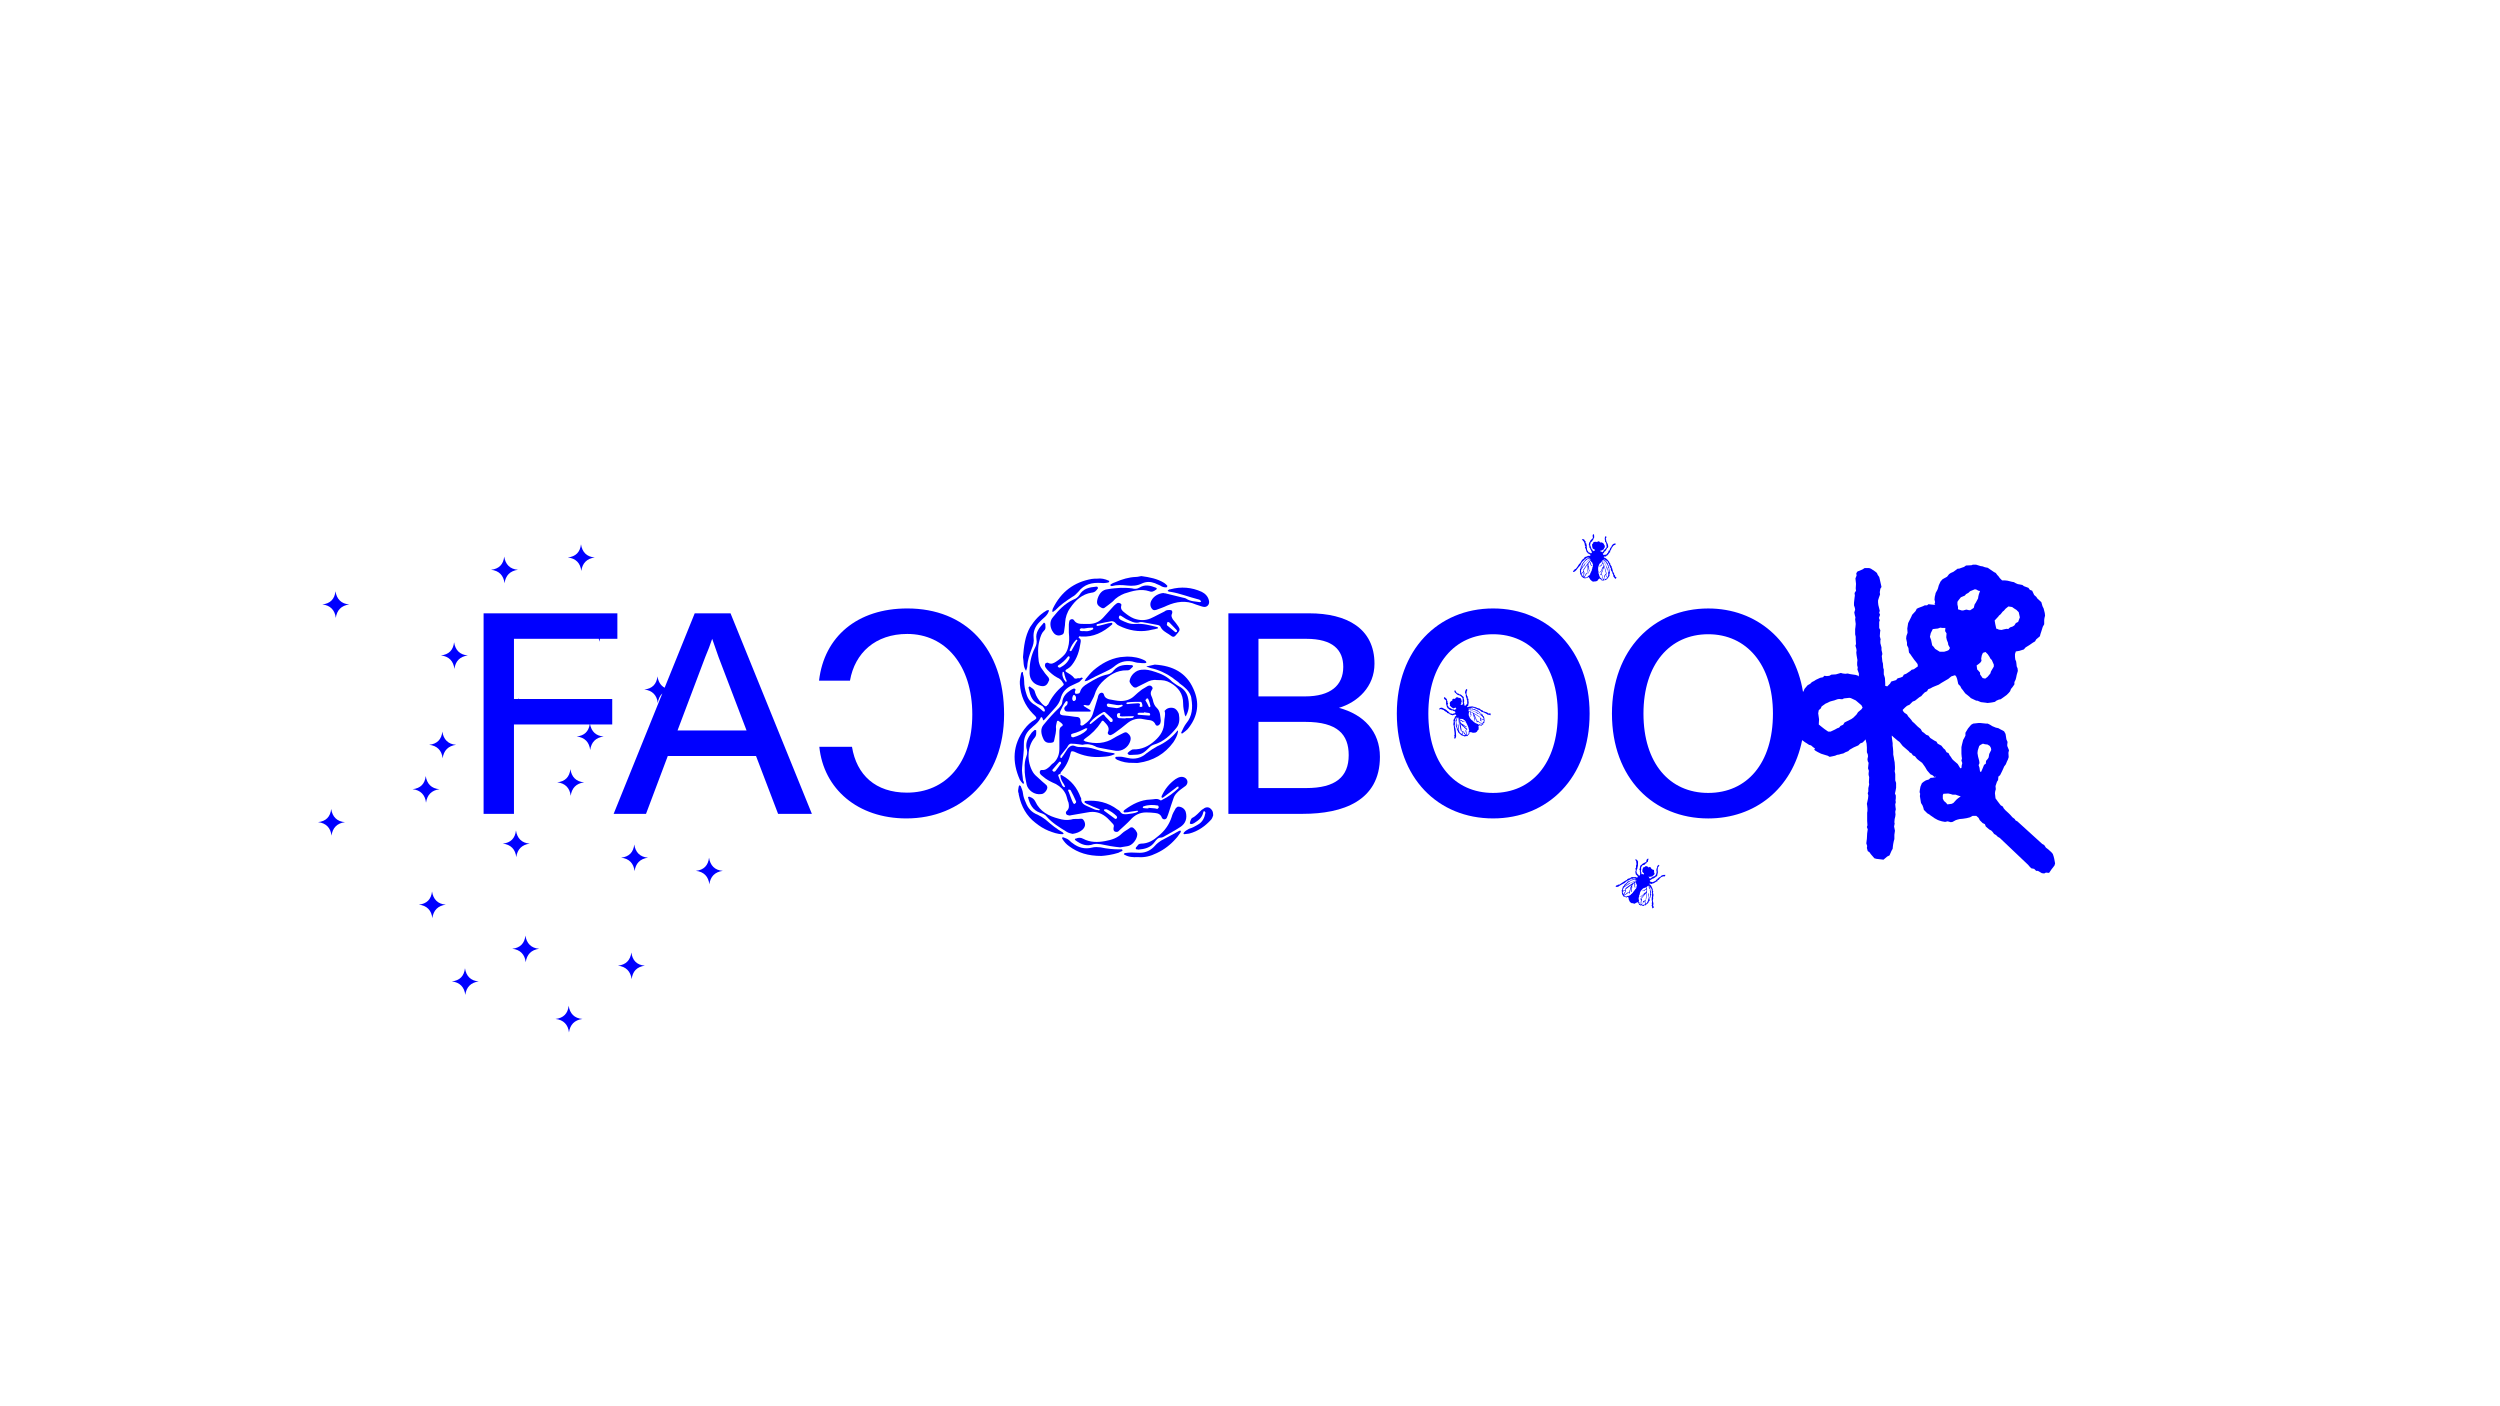 <?xml version="1.0" encoding="utf-8"?>
<!-- Generator: Adobe Illustrator 26.4.1, SVG Export Plug-In . SVG Version: 6.00 Build 0)  -->
<svg version="1.1" id="Ebene_1" xmlns="http://www.w3.org/2000/svg" xmlns:xlink="http://www.w3.org/1999/xlink" x="0px" y="0px"
	 viewBox="0 0 1920 1080" style="enable-background:new 0 0 1920 1080;" xml:space="preserve">
<style type="text/css">
	.st0{fill:#0000FF;}
</style>
<g>
	<path class="st0" d="M446.42,438.47c0.88-5.94,4.18-9.46,10.34-10.34c-6.16-0.44-9.68-4.18-10.56-10.12
		c-0.66,5.94-3.96,9.46-10.12,10.12C442.24,428.79,445.76,432.53,446.42,438.47z"/>
	<path class="st0" d="M339.72,561.89c-0.66,5.94-3.96,9.46-10.12,10.12c6.16,0.66,9.68,4.4,10.34,10.34
		c0.88-5.94,4.18-9.46,10.34-10.34C344.12,571.57,340.6,567.83,339.72,561.89z"/>
	<path class="st0" d="M403.52,718.53c-0.66,5.94-3.96,9.46-10.12,10.12c6.16,0.66,9.68,4.4,10.34,10.34
		c0.88-5.94,4.18-9.46,10.34-10.34C407.92,728.21,404.4,724.47,403.52,718.53z"/>
	<path class="st0" d="M406.82,647.91c-6.16-0.44-9.68-4.18-10.56-10.12c-0.66,5.94-3.96,9.46-10.12,10.12
		c6.16,0.66,9.68,4.4,10.34,10.34C397.36,652.31,400.66,648.79,406.82,647.91z"/>
	<path class="st0" d="M357.1,743.61c-0.66,5.94-3.96,9.46-10.12,10.12c6.16,0.66,9.68,4.4,10.34,10.34
		c0.88-5.94,4.18-9.46,10.34-10.34C361.5,753.29,357.98,749.55,357.1,743.61z"/>
	<path class="st0" d="M331.8,684.65c-0.66,5.94-3.96,9.46-10.12,10.12c6.16,0.66,9.68,4.4,10.34,10.34
		c0.88-5.94,4.18-9.46,10.34-10.34C336.2,694.33,332.68,690.59,331.8,684.65z"/>
	<path class="st0" d="M327.18,616.45c0.88-5.94,4.18-9.46,10.34-10.34c-6.16-0.44-9.68-4.18-10.56-10.12
		c-0.66,5.94-3.96,9.46-10.12,10.12C323,606.77,326.52,610.51,327.18,616.45z"/>
	<path class="st0" d="M254.36,621.29c-0.66,5.94-3.96,9.46-10.12,10.12c6.16,0.66,9.68,4.4,10.34,10.34
		c0.88-5.94,4.18-9.46,10.34-10.34C258.76,630.97,255.24,627.23,254.36,621.29z"/>
	<path class="st0" d="M387.46,447.93c0.88-5.94,4.18-9.46,10.34-10.34c-6.16-0.44-9.68-4.18-10.56-10.12
		c-0.66,5.94-3.96,9.46-10.12,10.12C383.28,438.25,386.8,441.99,387.46,447.93z"/>
	<path class="st0" d="M348.96,513.71c0.88-5.94,4.18-9.46,10.34-10.34c-6.16-0.44-9.68-4.18-10.56-10.12
		c-0.66,5.94-3.96,9.46-10.12,10.12C344.78,504.03,348.3,507.77,348.96,513.71z"/>
	<path class="st0" d="M436.74,772.43c-0.66,5.94-3.96,9.46-10.12,10.12c6.16,0.66,9.68,4.4,10.34,10.34
		c0.88-5.94,4.18-9.46,10.34-10.34C441.14,782.11,437.62,778.37,436.74,772.43z"/>
	<path class="st0" d="M257.66,454.09c-0.66,5.94-3.96,9.46-10.12,10.12c6.16,0.66,9.68,4.4,10.34,10.34
		c0.88-5.94,4.18-9.46,10.34-10.34C262.06,463.77,258.54,460.03,257.66,454.09z"/>
	<path class="st0" d="M544.54,658.69c-0.66,5.94-3.96,9.46-10.12,10.12c6.16,0.66,9.68,4.4,10.34,10.34
		c0.88-5.94,4.18-9.46,10.34-10.34C548.94,668.37,545.42,664.63,544.54,658.69z"/>
	<path class="st0" d="M438.06,590.71c-0.66,5.94-3.96,9.46-10.12,10.12c6.16,0.66,9.68,4.4,10.34,10.34
		c0.88-5.94,4.18-9.46,10.34-10.34C442.46,600.39,438.94,596.65,438.06,590.71z"/>
	<path class="st0" d="M487.12,648.57c-0.66,5.94-3.96,9.46-10.12,10.12c6.16,0.66,9.68,4.4,10.34,10.34
		c0.88-5.94,4.18-9.46,10.34-10.34C491.52,658.25,488,654.51,487.12,648.57z"/>
	<path class="st0" d="M484.92,731.51c-0.88,5.94-4.18,9.46-10.34,10.12c6.16,0.66,9.68,4.4,10.56,10.34
		c0.66-5.94,3.96-9.46,10.12-10.34C489.1,741.19,485.58,737.45,484.92,731.51z"/>
	<path class="st0" d="M398.46,535.93c-0.03,0.3-0.08,0.59-0.13,0.88h-3.61v-46.2h65.16c0.18,0.7,0.32,1.43,0.4,2.2
		c0.11-0.78,0.27-1.51,0.47-2.2h13.39v-19.58H371.4v154h23.32v-68.64h58.18c-0.88,5.41-4.15,8.61-9.99,9.24
		c6.16,0.66,9.68,4.4,10.34,10.34c0.88-5.94,4.18-9.46,10.34-10.34c-5.85-0.42-9.31-3.81-10.4-9.24h17v-19.58h-71.56
		C398.56,536.52,398.5,536.23,398.46,535.93z"/>
	<path class="st0" d="M533.54,471.03l-23.1,57.14c-3.06-1.65-4.9-4.68-5.5-8.74c-0.66,5.94-3.96,9.46-10.12,10.12
		c6.16,0.66,9.68,4.4,10.34,10.34c0.47-3.15,1.62-5.62,3.52-7.37l-37.4,92.51h24.86l16.72-44.44h67.76l16.94,44.44h25.96l-62.48-154
		H533.54z M520.34,561.01l21.34-56.54c1.98-4.62,3.74-9.24,5.28-13.86c1.54,4.62,3.08,9.02,4.84,13.86l21.56,56.54H520.34z"/>
	<path class="st0" d="M696.78,467.29c-38.28,0-63.8,21.56-67.76,55.44h23.76c3.74-21.34,19.58-35.86,44-35.86
		c29.26,0,49.94,23.98,49.94,61.82c0,37.4-20.46,60.06-50.16,60.06c-24.2,0-38.72-13.64-42.24-35.2h-25.08
		c3.3,32.34,29.48,55,66.88,55c42.68,0,75.02-31.24,75.02-79.86C771.14,497.65,741.44,467.29,696.78,467.29z"/>
	<path class="st0" d="M916.56,529.11c-5.5-12.54-15.84-17.82-29.7-18.7l-5.94,1.32c-0.22,0-0.22,0.22-0.44,0.44h0.44
		c0.88,0.22,1.76,0.44,2.64,0.88c6.38,1.32,11.88,3.96,16.94,7.48c1.98,1.76,3.96,2.64,5.5,4.4c1.98,1.32,3.74,2.86,5.28,4.4
		c1.98,2.2,3.52,4.4,3.74,7.48c1.1,6.6,0.66,13.2-3.96,18.7c-1.54,1.98-2.64,4.4-3.74,6.82c-0.22,0.22-0.22,0.44,0,0.88
		c0,0,0.66,0.22,0.88,0c1.54-1.32,3.52-2.42,4.84-4.4C920.08,549.57,921.4,539.67,916.56,529.11z"/>
	<path class="st0" d="M887.08,624.37c2.42,0.22,4.4,1.1,5.28,3.74c0.88,1.54,2.86,1.54,3.74,0c0.66-1.54,1.32-3.3,1.76-4.84
		c1.1-3.3,2.2-7.04,3.52-10.56c0.44-1.32,1.32-2.64,2.42-3.74c1.76-1.98,3.96-3.3,5.94-4.84c1.98-1.1,2.64-3.3,1.98-4.84
		c-0.66-1.76-2.64-2.86-4.84-2.64c-1.54,0.22-2.86,0.88-4.18,1.76c-4.84,3.52-8.14,7.7-10.56,12.98c-0.22,0.66,0,0.88,0.22,1.32
		c0.22,0,0.44,0,0.88-0.22c3.3-2.42,6.6-5.06,9.9-7.48c0.22-0.22,0.66-0.66,1.1-0.88h0.88c0,0.22,0,0.66,0,0.88
		c0,0.44,0,0.44-0.44,0.66c-3.52,3.3-7.48,6.38-12.1,8.58c-0.44,0.44-1.1,0.44-1.32,0.44c-2.64-1.98-5.06-0.66-7.7-0.66
		c-7.48,0.22-13.86,3.52-19.8,7.92l-0.88,0.88c0,0.22,0,0.44,0,0.44l0.44,0.66c1.32,0,2.86,0,4.18-0.44l5.94-0.88
		c0.22,0,0.44,0.22,0.66,0.22c0,0.22-0.22,0.44-0.44,0.66c-2.42,1.32-5.28,1.32-7.92,1.76c-2.42,0.22-4.18,0.22-5.5-1.98
		c-0.44-0.66-1.1-1.1-1.98-1.54c-7.26-5.5-15.62-7.48-24.86-6.6c0,0-0.22,0-0.22,0.22c-0.22,0-0.22,0-0.22,0.22v0.88
		c0.88,0.22,1.32,0.88,2.2,1.1c2.86,1.32,5.72,2.64,8.8,3.74l0.88,0.66c-0.44,0.22-1.1,0.66-1.32,0.22c-1.1,0-1.76-0.22-2.64-0.44
		l-5.5-2.42c-2.64-1.1-5.06-2.42-5.06-5.72c0.22-0.66-0.22-0.88-0.44-1.32c-2.64-7.26-7.26-12.98-14.08-16.72l-1.32-0.66
		c-0.22,1.98,0.44,3.96,1.54,5.72c0.88,1.1,1.32,2.2,1.98,3.52l-0.66,0.44h-0.22c-0.44-0.44-1.1-0.88-1.32-1.32
		c-1.1-2.42-2.2-4.84-2.86-7.04c-0.66-1.1,0.22-1.76,1.32-1.76c0.22-0.22,0.22-0.66,0.44-1.32c3.74-4.18,6.16-8.8,7.48-14.52
		c0.22-1.76,1.1-1.98,2.86-1.32c6.82,3.3,14.08,4.62,21.34,3.96c3.3-0.22,6.38-0.44,9.02-1.76c0.22,0,0.44-0.22,0.88-0.44
		c-0.66-0.44-0.88-0.66-1.1-0.66c-5.06-0.66-9.9-1.54-14.3-3.08c-3.52-1.1-6.6-1.54-10.12-1.54c-1.54,0-3.3,0-4.84-0.66
		c-2.42-1.1-3.96-0.22-5.72,1.54c-1.54,2.2-2.86,4.62-4.4,6.6c-0.22,0.66-0.88,1.32-1.32,0.66c-0.22-0.22-0.22-1.1,0-1.54l5.06-6.38
		c0.66-1.32,1.54-2.86,3.08-2.86c1.98,0,3.74,0.22,5.5,0.44c1.1,0,2.2,0.44,3.3,0.44c3.3-0.88,6.6-0.44,9.68,1.1
		c0.88,0.66,1.98,0.88,2.86,1.1c4.62,0.88,8.8,1.76,13.2,2.42c4.84,0.44,9.02-2.64,10.56-6.6c1.1-2.64,0.88-4.84-1.32-6.6
		c-0.88-1.1-1.98-1.32-3.3-0.66c-2.42,1.32-5.06,2.42-7.48,3.96c-6.82,4.4-14.3,4.84-22.22,2.64c-0.44-0.22-0.66-0.66-1.32-0.88
		c0.66-0.66,0.88-1.1,1.32-1.32c4.84-3.3,9.02-7.48,12.32-12.54l0.66-1.1c0.66,0,1.1,0,1.32,0.44c1.98,2.2,4.84,4.4,3.3,8.14
		c-0.88,1.32,0.88,2.86,2.2,2.42c1.1-0.44,2.2-1.1,3.08-1.76c3.08-2.2,6.6-4.84,9.68-7.48c3.08-2.42,6.38-3.52,10.34-3.3l5.06,0.88
		c2.64,0.22,4.84,0.66,6.16,3.74c0.88,1.32,2.64,0.66,3.52-0.88c0.22-0.88,0.44-1.54,0.44-2.2c-0.44-3.3-0.22-7.26-3.08-9.9
		c-1.76-1.54-2.64-3.96-3.08-6.38c-0.44-1.1-0.66-2.2-1.1-2.86c-0.66-1.54-0.66-2.86,0.44-4.62c0.88-0.88,0.66-1.98-0.44-2.86
		c-0.88-0.66-1.98-0.44-2.86,0l-4.4,2.64c-1.98,1.54-4.18,3.3-5.94,5.06c-2.86,2.64-6.38,3.74-10.34,3.74
		c-2.86,0-6.16-0.88-9.02-1.32c-1.76-0.66-3.08-1.1-3.74-3.3c-0.22-0.88-0.66-1.76-1.98-1.76c-1.32,0.22-1.98,1.1-2.42,2.2
		c-0.22,0.44-0.22,0.88-0.44,1.76l-3.52,11.44c-1.1,4.4-3.96,7.04-7.48,9.46c-0.44,0.22-0.88,0.44-1.32,0.44
		c-0.22,0-0.66-0.22-0.88-0.44c-0.44-0.66,0-1.1,0-1.54c0-4.4-0.88-4.62-4.62-4.84c-2.86-0.44-5.94-0.88-9.02-1.1
		c-1.98-0.22-2.64-1.32-1.98-3.08c1.32-2.64,2.42-5.28,4.4-7.7c0.22,0,0.88-0.22,0.88,0c0.22,0,0.44,0.44,0.44,0.44
		c0,0.88-0.22,1.76-0.44,2.2c-0.66,0.88-1.32,1.1-1.54,1.54c-1.1,1.1-0.66,2.86,0.66,3.52c0.66,0.22,1.1,0.22,1.98,0.22h16.5
		c0,0,0.22-0.22,0.66-0.44l-0.66-0.88c-1.54-0.88-3.08-1.76-4.62-2.86c0,0,0-0.22-0.44-0.66c0.44-0.22,0.88-0.22,1.1-0.22
		s0.66,0,0.88,0.22c2.64,0.44,2.64,0,3.74-2.2c0.88-1.98,2.2-3.74,2.86-5.94c1.1-3.74,2.86-6.6,5.5-9.46
		c5.28-5.28,11.44-9.46,19.36-9.24c2.2,0.22,3.08-1.54,4.4-2.64c0.44-0.22,0.22-1.1-0.44-1.32c-5.28-0.44-10.34-0.44-14.08,3.96
		c-1.1,1.54-2.64,2.64-4.4,3.08c-5.94,1.1-10.56,3.96-15.62,7.04c-2.64,1.54-5.06,3.3-5.94,6.6c-0.22,0.44-0.44,0.88-0.66,0.88
		c-0.88,0.44-1.98,0.44-2.64,0.44c-0.22,0-0.66-0.88-0.66-1.32c0-0.88,1.32-2.2-0.22-2.64c-0.44-0.44-1.76,0.44-2.64,0.88
		c-3.74,2.42-6.38,5.06-6.82,9.68c0,1.54-1.32,2.86-2.42,4.18c-4.18,3.96-8.14,8.36-11.88,12.98c-2.64,3.08-1.98,7.04-0.22,10.78
		c1.1,2.64,3.08,3.3,5.72,3.08c1.76-0.22,2.42-0.44,2.64-1.98c0.66-3.52,1.76-6.6,1.32-10.12c0-1.32,0.44-2.42,0.66-3.74
		c0-1.1,1.1-1.54,1.76-0.66c1.1,0.66,1.98,1.54,2.64,2.2c0.22,0.44,0,1.1,0,1.32c-2.42,1.1-2.42,3.08-2.42,5.06v12.54
		c0,4.18-1.32,7.92-4.4,10.78c-1.1,0.66-2.2,1.76-3.08,2.86c-1.76,1.54-3.3,2.86-5.94,2.64c-1.32-0.22-1.98,1.32-1.54,2.42
		s1.32,1.76,2.2,2.42c2.86,2.64,6.6,4.4,10.12,5.94c3.52,1.98,6.16,4.62,7.7,8.14c0.88,2.2,1.1,4.4,1.98,6.16
		c0.44,2.42,0.66,4.4-1.32,6.38c-1.1,0.66-0.88,2.64,0.44,3.08c0.88,0.22,1.76,0.66,2.64,0.22l12.76-2.2c5.28-1.1,9.9,0,14.08,3.3
		c1.98,1.54,3.52,3.52,5.28,5.28c0.66,0.66,1.1,1.32,0.88,2.42c-0.22,0.44-0.22,1.1-0.22,1.76c0,1.76,1.32,2.42,2.86,2.2
		c0.44-0.22,1.1-0.44,1.54-1.1c2.86-2.64,5.94-5.28,8.58-8.14c3.3-3.74,7.26-5.72,12.1-5.72
		C882.68,623.93,884.88,624.15,887.08,624.37z M869.7,551.33c-1.1,0.22-2.42,0.22-3.52,0.22h-1.76v0.22c-1.98,0-3.52-0.22-5.06-0.22
		c-1.32-0.22-1.54-1.32-1.54-2.2c0-1.32,0.66-1.54,1.54-1.76c0.44,0,1.1,0.44,1.1,0.66c-1.1,1.98,0.22,1.98,1.54,1.98
		c2.64,0,5.28-0.22,7.92-0.22l1.1,0.22C870.8,550.45,870.14,551.33,869.7,551.33z M880.7,536.37c0.22,0,1.1,0,1.1,0.44
		c0.88,1.76,1.32,3.52,1.76,5.5c0,0.22-0.22,0.66-0.44,0.66c-0.22,0.44-0.44,0-0.88-0.22c-0.66-1.54-1.54-3.3-2.64-5.06
		C880.26,537.25,880.48,536.81,880.7,536.37z M878.72,546.93c1.32,0.44,2.64,0.44,3.96,0.66c0.22,0,0.66,0.66,0.66,1.32
		c0,0.22-0.44,0.66-0.66,0.66l-8.8-0.66c0,0-0.22-0.22-0.22-0.66c0-0.22,0-0.44,0.22-0.44c0.22-0.22,0.88-0.44,1.1-0.44h3.74V546.93
		z M865.74,539.45c3.3-0.44,6.82-0.44,10.34-0.44c0.66,0,1.32,1.76,1.32,3.52c-0.44,0-0.66,0.44-0.88,0.44c-0.44,0-1.54,0-1.32-0.88
		c0.88-1.76-0.22-1.98-1.32-1.98c-2.64,0.22-5.28,0.22-7.92,0.66c-0.22,0-0.88-0.44-1.1-0.66
		C865.08,539.89,865.52,539.45,865.74,539.45z M850.12,540.99c0-0.22,0.44-0.66,1.1-0.66c1.54,0.44,3.08,0.44,5.06,0.88
		c1.76,0.44,3.3,0.44,5.28,0c0.22,0,0.44,0.22,0.66,0.44c0,0.44-0.22,0.66-0.22,0.66c-0.88,0.44-1.32,0.66-2.2,1.1
		c-0.66,0.22-1.76,0.44-2.2,0.44l-6.38-0.88c-0.22,0-0.88-0.44-0.88-0.66C850.12,542.09,849.9,541.21,850.12,540.99z M837.14,554.85
		c2.64-3.3,6.16-5.72,10.12-7.92c0.44-0.22,1.54-0.22,1.76,0.44c1.98,1.54,3.52,3.3,5.28,4.84c0.22,0.44,0.22,0.88,0.22,1.32
		c-0.22,0.44-0.22,0.88-0.44,0.88c-0.22,0-1.1,0.22-1.32,0c-1.1-1.32-2.42-2.64-3.74-3.96c-1.54-2.2-1.54-2.2-3.74-0.44
		c-2.64,1.76-4.84,3.96-7.48,5.94c0,0-0.66,0-0.88,0.22C836.92,555.73,836.92,555.29,837.14,554.85z M823.72,563.43
		c3.74-0.88,6.82-2.42,10.34-4.18c0.22,0,0.44,0.22,1.1,0.22c-0.44,0.44-0.44,1.1-0.66,1.32c-2.86,2.86-6.38,4.4-10.34,5.5
		c-0.44,0-0.88-0.22-1.32-0.44c-0.22-0.44-0.22-1.1-0.22-1.76C822.62,563.87,823.5,563.65,823.72,563.43z M823.5,536.15
		c0.22-1.32,0.66-2.64,1.54-2.42c1.1,0.66,1.32,1.32,1.32,2.42c0,0.66,0,1.32-0.44,1.54c-0.44,0.66-0.88,0.66-1.32,0.66
		c-0.44,0.22-0.88-0.66-0.88-0.88c-0.22-0.22-0.22-0.44-0.22-0.66V536.15z M810.52,592.25c-0.22,0.22-0.88,0.44-1.1,0.44
		c-0.44,0-0.66-0.44-1.1-0.88c-0.22,0-0.22-0.44,0-0.66c1.76-2.2,3.52-3.96,5.28-6.16h0.88c0.22,0.22,0.44,0.66,0.44,0.88
		s0,0.66-0.22,0.66C813.38,588.51,812.06,590.27,810.52,592.25z M826.36,616.45c-0.22,0.22-0.88,0.88-1.32,1.1
		c0,0-0.88-0.66-0.88-0.88c-1.32-2.64-2.2-5.5-3.3-8.36c-0.22-0.66-1.1-1.32,0-1.98c0.44,0,1.54,0.44,1.54,0.88
		c1.54,2.64,2.64,5.28,3.96,8.14C826.58,615.57,826.36,616.01,826.36,616.45z M857.82,628.33c-0.22,0.44-1.32,0.88-1.54,0.44
		l-8.36-6.16v-0.88c0,0,0.44,0,0.66-0.22h1.32c2.86,1.32,5.5,3.08,7.7,5.28C857.82,627.01,858.04,628.11,857.82,628.33z
		 M877.62,620.41c0-0.22,0.22-0.44,0.22-0.88c0.22-0.22,0.22-0.22,0.44-0.22c3.52-1.32,7.26-1.32,11-0.66
		c0.22,0,0.66,0.88,0.66,1.32c0,0.44-0.66,0.88-1.1,1.32l-1.76-0.44c-1.76-0.22-3.52-0.22-5.06-0.44v0.44c-1.32,0-2.64,0-3.74-0.22
		C878.06,620.63,877.84,620.41,877.62,620.41z"/>
	<path class="st0" d="M888.84,573.11c-2.86,1.54-5.5,3.3-8.14,5.28c-4.18,3.74-9.02,5.06-14.52,3.74l-4.4-0.88
		c-1.54-0.22-3.3,0-4.62,0c-0.22,0-0.66,0.44-0.66,0.66s0,0.44,0.22,0.66l1.1,0.88c3.96,1.76,8.14,2.64,12.54,2.42
		c1.32,0,2.64,0.22,3.96,0c11.22-1.54,20.24-6.82,26.84-15.84c1.54-2.42,3.08-5.06,3.52-7.92v-1.1c-0.22,0-0.44,0.22-0.66,0.44
		C900.06,566.51,894.78,570.47,888.84,573.11z"/>
	<path class="st0" d="M910.62,623.49c-0.88-2.64-3.52-4.18-6.16-3.96c-0.44,0.44-1.32,0.88-1.54,1.32c-1.32,2.2-2.64,4.62-3.08,6.6
		c-1.98,5.94-5.28,10.56-9.9,14.3c-3.96,3.52-8.14,6.16-13.64,6.16c-0.66,0-1.32,0.22-1.98,0.66l-1.98,2.42
		c-0.22,0.66,0,1.32,0.66,1.32c0.44,0,0.66,0,1.1,0.22c4.84-0.44,9.46-1.32,12.76-5.94c1.1-1.54,2.42-3.3,4.62-3.3
		c0.88,0,1.76-0.44,2.2-0.66c4.18-2.42,8.8-4.84,12.76-7.48C910.62,632.51,911.94,628.33,910.62,623.49z"/>
	<path class="st0" d="M879.38,507.33c-4.18-2.2-9.02-3.08-13.64-3.08c-1.98,0.22-3.74,0.22-5.5,0.44
		c-7.92,1.32-14.52,5.06-20.46,10.12c-1.98,1.76-3.96,4.18-5.94,6.6l-0.88,1.76c0.88,0,1.32-0.22,2.2-0.44
		c3.96-2.2,8.14-4.18,12.32-6.16c2.86-1.32,5.72-2.64,8.14-4.62c3.96-3.52,8.58-4.84,13.86-3.96c1.76,0.44,3.52,1.1,5.5,1.1
		c1.32,0.22,2.86,0.22,4.4,0.22c0.22,0,0.88-0.22,1.1-0.66C880.26,508.21,880.04,507.77,879.38,507.33z"/>
	<path class="st0" d="M905.34,548.25c-0.66-1.54-1.32-2.86-2.86-3.96c-2.2-1.32-5.94-0.88-7.48,1.1c-0.44,0.22-0.88,0.88-0.44,1.1
		c0.66,2.64-0.44,5.28-0.44,7.92c0,6.16-2.86,10.56-7.04,14.3c-4.84,4.4-10.34,7.04-16.94,6.82c-1.1,0-4.4,2.64-4.18,3.08
		c0.88,1.76,2.42,1.1,3.74,1.1h0.44c5.28,0,7.48-0.66,11.22-4.4c1.32-1.32,2.64-2.64,4.4-3.3c7.7-2.2,13.2-7.26,18.04-13.42
		C906,555.51,906,551.99,905.34,548.25z"/>
	<path class="st0" d="M788.52,602.81c1.1,3.96,5.72,7.92,11.22,7.04c1.98,0,4.62-2.86,4.62-5.28c0-0.44-0.44-1.1-0.66-1.54
		c-2.2-1.98-4.18-3.52-6.16-5.5c-1.54-1.32-3.08-2.64-4.18-4.4c-5.06-8.36-4.4-20.02,1.1-26.4c1.76-1.98,1.32-3.96,1.32-5.94
		l-1.1-0.22c-0.88,0.66-1.76,1.54-2.42,2.2c-2.64,3.52-4.62,7.04-3.96,11.66c0.66,2.2,0.88,4.18,0,6.38
		c-1.1,2.86-1.54,6.16-1.32,9.02C786.76,594.23,787.64,598.41,788.52,602.81z"/>
	<path class="st0" d="M898.96,454.53c7.04,1.1,14.08,3.96,21.12,5.72c0.44,0.22,1.1,0.22,1.32,0.44c0.44,0.22,0.88,0.88,1.1,1.32
		c-0.22,0.22-0.88,0.44-1.1,0.44c-3.52-0.66-7.04-0.44-10.34-2.64c-0.66-0.44-1.76-0.66-2.86-0.88l-13.42-3.3
		c-0.66,0-0.88,0-1.32-0.22c-3.96,0.44-7.26,2.42-9.02,5.5c-1.32,2.2-1.32,4.62,0.22,6.6c0.88,1.1,1.54,1.32,3.3,0.88
		c2.86-1.1,5.72-1.98,8.36-3.3c7.04-3.08,14.52-4.18,22-0.88c1.76,0.44,3.52,1.32,5.5,1.76c3.08,0.88,5.5-1.76,4.62-4.84
		c-0.66-3.08-2.86-5.28-5.5-6.6c-7.7-3.52-15.84-4.18-23.98-1.98c-0.88,0-1.32,0.22-1.76,0.66c0,0-0.44,0.44-0.44,0.66l0.44,0.22
		C897.64,454.31,898.08,454.53,898.96,454.53z"/>
	<path class="st0" d="M826.14,645.49c4.18,3.08,8.58,4.84,13.64,2.86c1.98-0.44,3.52-0.22,5.5,0c5.06,1.1,10.12,1.98,14.96,2.42
		l5.5-0.88c3.96-0.44,7.7-5.5,7.7-9.24c0-1.76-2.2-4.62-3.96-5.28c-0.66,0-1.32,0-1.98,0.66c-1.76,1.32-4.18,2.42-5.72,3.96
		c-3.74,3.74-8.14,5.06-12.98,5.94c-5.72,1.1-11.66,1.1-16.94-1.76c-1.98-1.1-3.74-0.88-5.28-0.22c-0.44,0-1.1,0.22-1.1,0.66
		C825.48,644.61,825.92,645.49,826.14,645.49z"/>
	<path class="st0" d="M798.64,624.15c1.76,0.66,3.74,1.1,5.06,2.86c4.4,5.06,9.9,8.36,15.62,11.88c1.32,0.88,2.86,1.1,4.4,1.54
		c2.86-0.44,5.5-1.32,7.7-3.3c1.98-1.98,2.42-3.96,1.32-6.38c-0.66-1.1-1.1-1.98-2.42-1.98c-2.64,0.44-5.28-0.22-7.7,0.66
		c-3.3,0.66-6.6,0.22-9.46-0.66c-7.7-1.98-14.52-5.5-18.04-13.2c-0.88-1.76-2.2-2.86-4.18-3.52c-0.44-0.44-0.66,0-1.32,0
		c0,0-0.22,0.44,0,0.66C790.94,617.77,793.14,622.17,798.64,624.15z"/>
	<path class="st0" d="M928.88,620.41c-1.98-0.88-3.52-0.22-4.84,0.88c-0.44,0.22-0.88,0.44-1.1,0.66c-2.42,2.2-4.4,4.84-7.26,6.16
		c-1.1,0.44-2.2,4.18-1.76,4.4c1.1,0.88,2.42,0,3.3-0.44c3.08-1.98,5.94-3.96,6.82-7.92c0-0.22,0.22-0.66,0.22-0.88
		c0.22-0.22,0.88-0.22,0.88-0.22c0.22,0.22,0.66,0.88,0.66,1.1c-0.66,3.74-2.2,7.26-5.94,9.24c-2.2,1.32-4.18,2.42-6.6,3.08
		c-1.54,0.88-2.86,1.54-3.96,2.86c-0.22,0.44-0.66,0.88-0.22,1.1c0,0,0.22,0.22,0.44,0.22c1.32-0.22,2.64-0.22,3.74-0.44
		c6.82-1.76,12.32-5.72,16.94-10.78c0.88-1.1,1.32-2.64,1.54-3.3C931.74,623.05,930.64,621.51,928.88,620.41z"/>
	<path class="st0" d="M909.96,549.13c0,0.22,0.44,0.44,0.66,1.1c0.22-0.22,0.44-0.66,0.44-0.88c2.42-4.4,2.42-9.46,1.1-14.3
		c-1.32-4.4-4.18-6.82-8.14-8.8c-1.32-0.88-2.64-1.76-3.74-2.64c-3.74-3.96-8.36-6.16-13.42-7.7c-3.3-1.1-6.6-1.98-10.12-1.54
		c-4.4,0.22-8.58,4.18-9.24,8.58c-0.22,1.54,2.64,5.06,3.96,5.06h1.1c2.42-1.32,5.06-2.42,7.48-3.74c2.64-1.54,5.5-2.42,8.36-1.98
		c5.06,0,7.04,0.22,10.56,2.2c6.16,3.52,9.68,8.58,9.68,15.62C908.64,543.41,909.3,546.27,909.96,549.13z"/>
	<path class="st0" d="M891.48,645.71c-1.54,1.1-3.08,2.2-4.4,3.74c-3.08,3.52-7.04,5.5-11.66,5.5c-2.42,0-4.4-0.22-6.6-0.22
		c-1.54,0-3.08,0.22-5.06,0.44c-0.22,0-0.44,0.66-0.66,0.88c0,0,0.44,0.44,0.66,0.44c3.08,1.76,6.38,1.98,10.12,1.76
		c5.06,0.44,9.68-0.66,14.52-3.08c5.72-2.64,10.78-6.6,14.96-11.44c1.32-1.32,2.2-3.08,3.3-4.4c0.22-0.44,0.22-0.88,0.22-1.32h-1.1
		C901.16,640.65,896.32,643.07,891.48,645.71z"/>
	<path class="st0" d="M794.9,552.65c-3.3,1.76-5.94,4.4-8.14,7.26c-9.02,12.1-9.68,25.08-3.52,38.94c0.44,0.88,1.32,1.76,2.2,2.86
		c0,0,0.44,0,0.88,0.22v-1.1c0-0.44-0.44-1.1-0.66-1.54c-0.22-3.52-1.1-6.82-0.66-10.12c0.44-5.94,1.54-11.88,1.32-17.82
		c0-4.62,1.54-8.14,4.62-11.22l2.42-2.2c2.42-1.98,4.4-3.74,5.72-6.38c0-0.66,0.88-0.88,1.1-0.66c0.22,0,0.22,0.66,0.66,1.1
		c0,0.22,0.22,0.88,0.22,1.32c0.44-0.22,0.66-0.44,1.1-0.66c2.86-3.3,5.72-6.16,8.36-9.24c1.76-1.98,3.08-3.96,3.96-6.6
		c1.1-5.06,4.4-8.58,9.02-10.56l3.74-1.76c0.88-0.44,1.76-0.66,2.2-1.32l2.2-2.2c-1.1-1.32-1.76,0-2.86,0
		c-0.88-0.44-1.54,0.22-2.42,0.22c-0.44,0-1.32,0-1.54-0.66c-1.54-1.98-3.96-3.3-6.16-4.62c-0.66-0.22-0.44-1.1,0-1.54
		c1.98-1.1,3.52-2.2,4.62-3.74c3.96-5.06,5.72-10.78,6.6-17.16c0.22-1.32,0.44-2.64-1.32-3.52c0,0-0.44-0.44,0-0.66
		c0,0,0.22-0.66,0.44-0.66c0.44,0,0.88,0.22,1.32,0.22c9.46,0.66,16.94-3.3,23.76-9.24c0.22-0.22,0.22-0.44,0.22-0.66
		c0-0.22-0.44-0.66-0.66-0.66l-2.64,0.44c-2.64,0.66-5.28,1.54-7.92,1.98c-0.44,0-0.88,0-0.88-0.22c0-0.22,0-1.1,0.22-1.1
		c3.3-0.66,6.38-1.54,9.46-1.98c1.98-0.66,3.74-0.44,5.28,1.54c1.1,1.32,3.3,1.98,5.06,2.86c7.48,3.08,15.18,3.74,22.66,1.76
		c1.32-0.22,2.64-0.44,3.96-0.88c0.44,0,0.66-0.44,0.44-0.66c0-0.22-0.44-0.44-0.66-0.44c-5.28-1.32-10.78-2.86-16.28-2.42
		c-4.62,0.44-7.92-1.32-11.66-3.08c-0.44-0.44-1.1-0.88-1.32-1.32c-0.22-0.44,0-1.1,0.22-1.76c0-0.22,0.88-0.22,1.1-0.22l4.18,2.64
		c3.52,1.54,6.6,3.74,10.56,2.42c0.66-0.22,1.54,0,2.2,0c3.96,0.88,7.92,1.32,11.88,2.2c0.66,0.22,1.54,0.66,1.76,1.32
		c1.32,2.86,3.96,4.18,6.38,5.72c3.74,2.86,3.96,2.64,6.82-0.88c1.54-1.76,1.98-2.86,0.66-4.84s-2.64-3.74-4.4-5.72
		c-0.66-1.32-1.54-2.64-0.66-4.18c0.44-1.1,0.44-2.42-0.66-2.86c-0.66-0.22-1.98-0.22-3.08,0c-0.44,0-1.32,0.44-2.2,1.1
		c-3.3,1.54-7.04,3.74-10.56,5.28c-4.18,1.76-8.58,1.54-12.76,0c-2.64-1.1-4.84-2.64-7.26-4.62c-1.76-1.32-3.08-2.64-2.42-5.28
		c0.44-0.66-0.22-1.54-0.88-1.76c-0.88-0.44-1.76-0.44-2.42,0c-0.88,0.44-1.54,1.32-2.2,1.76c-2.86,3.3-5.72,6.16-8.36,9.24
		c-2.86,3.08-6.16,4.62-10.12,4.84h-4.62c-3.08,0-5.94,0-7.7-2.86c-0.88-1.32-2.86-0.88-3.52,0.44c-0.22,1.1-0.44,1.98-0.44,2.86
		v6.16c0.44,4.4,0.44,7.92-0.66,11.66c-0.44,1.76-1.32,3.74-2.64,5.28c-1.76,1.98-4.18,3.96-6.6,5.5c-1.76,1.1-3.52,2.2-5.94,0.88
		c-0.66-0.44-1.54,0-2.2,0.44c-0.22,0.44-0.44,1.54-0.22,2.2c0.22,0.88,1.1,1.76,1.76,2.64c2.2,2.2,4.62,4.4,7.48,5.94
		c2.2,0.88,3.52,2.2,4.4,3.96c0.88,1.1,1.1,1.54-0.22,2.64c-4.62,3.74-8.36,8.58-11,14.08c-0.22,0.22-0.22,0.44-0.66,0.44
		c-0.44,1.1-1.32,1.32-2.2,0.66c-0.88-0.66-1.76-1.32-2.42-2.2c-2.2-2.42-3.96-5.06-4.84-8.14c-0.44-2.64-2.64-3.3-4.18-4.62
		c0,0-0.88,0.66-0.88,0.88c0.44,1.32,0.66,2.86,1.1,4.4c1.1,3.96,3.3,7.26,7.48,8.8c0.66,0.22,1.76,0.88,2.42,1.32
		c0.66,0.88,1.32,1.76,1.54,2.64c0.22,0.22,0,1.1-0.22,1.32c0,0-0.88,0-1.1-0.22c-1.98-1.98-3.96-3.3-6.16-4.84
		c-3.3-1.76-5.5-4.62-6.6-8.36c-1.1-3.3-1.76-6.6-1.76-10.12c0-1.54-0.22-3.3-0.88-5.28c0-0.44,0.22-1.76-0.66-1.54
		c-0.44,0-0.88,0.88-0.88,1.32c-0.44,2.64-1.1,5.28-0.88,7.92c0.66,8.8,3.74,16.28,9.9,22.66c0.66,0.66,1.32,1.32,1.98,1.98
		C796.22,551.33,796.22,551.77,794.9,552.65z M896.32,478.73c0-0.66,0.44-0.88,0.44-1.1c0.88,0.22,1.1,0.22,1.32,0.44l5.72,5.94
		c0,0.22,0.22,0.88,0,1.32c-0.44,0.22-1.1,0.22-1.1,0.22l-6.38-5.28C896.1,480.05,896.1,479.17,896.32,478.73z M829.22,483.57
		c0.66-1.54,1.98-0.88,3.3-0.88c1.98-0.44,4.4-0.66,6.6-0.66c0.22,0,0.44,0.22,0.44,0.66c0.22,0.22,0,0.44-0.22,0.66
		c-1.1,0.66-2.42,1.1-3.74,1.32c-1.1,0.22-2.2,0-3.08,0C830.1,484.89,829,484.45,829.22,483.57z M821.52,499.19
		c1.1-2.86,2.64-5.5,5.06-7.92h0.22c0.44,0.22,0.44,0.22,0.66,0.66c-0.22,0.22-0.22,0.66-0.66,0.88l-3.96,7.04
		c-0.22,0.22-0.66,0.22-0.88,0.22C821.52,499.85,821.3,499.41,821.52,499.19z M814.26,512.61c-0.22,0.44-0.66,0-0.88,0
		c-0.22,0-0.66-0.22-0.66-0.22c-0.44-0.44-0.44-1.1,0-1.32c2.86-1.76,5.5-4.18,7.48-6.82c0.44-0.22,0.88-0.44,0.88-0.22
		c0.22,0.22,0.44,0.66,0.44,1.1C820.2,508.65,817.34,511.07,814.26,512.61z M816.9,521.41c-0.66-1.54-1.32-3.08-0.88-4.84
		c0-0.22,0.22-0.44,0.22-0.66c0.44,0,0.66,0.22,0.88,0.44c0.22,1.54,0.88,3.3,1.32,4.84c0.22,0.66,1.32,1.54,0.22,2.86
		C818.22,522.95,817.34,522.51,816.9,521.41z"/>
	<path class="st0" d="M816.9,640.43c-0.22-0.22-0.22-0.66-0.66-1.1c-4.62-2.64-8.8-5.94-12.76-9.46c-2.2-1.76-4.4-3.08-6.6-4.18
		c-4.62-1.76-7.48-5.06-9.02-9.24c-1.1-2.42-1.98-4.84-2.2-7.04c-0.22-2.2-1.1-3.96-1.76-5.72c-0.22-0.22-0.66-0.44-1.1-0.66
		c0,0.22-0.22,0.66-0.44,1.1c0,0.88-0.44,1.98-0.44,2.86c0,1.1,0,1.54,0.44,2.42c0,0.44,0,0.88,0.22,1.54
		c1.76,8.36,5.72,15.62,12.54,20.9c3.3,2.64,6.38,4.62,10.12,6.16c3.52,1.32,6.82,2.64,10.78,2.64
		C816.24,640.65,816.68,640.43,816.9,640.43z"/>
	<path class="st0" d="M861.56,652.31h-1.98c-4.62,0-9.46-0.44-14.3-1.54c-2.2-0.22-4.4-0.44-6.82,0.22c-5.28,1.32-10.34,0-14.52-3.3
		c-1.1-0.66-1.76-1.32-2.64-2.2c-1.32-1.32-3.08-1.76-4.62-2.42c-0.44,0-0.88,0-0.88,0.22c-0.22,0.44,0,0.66,0,0.88
		c1.54,2.42,3.08,4.18,5.28,5.72c6.82,5.06,14.52,7.48,24.86,7.48c3.08-0.22,8.14-0.88,12.98-2.42c0.88-0.44,1.98-1.1,2.86-1.32
		c0.22-0.22,0.44-0.44,0.22-0.66C862,652.53,861.78,652.31,861.56,652.31z"/>
	<path class="st0" d="M801.72,484.45c1.76-1.54,1.1-3.08,1.1-5.06c0-0.44-0.44-0.66-0.66-1.1c-0.44,0-0.88,0-0.88,0.44
		c-3.08,3.3-6.16,7.04-5.28,12.1c0.44,2.64,0,4.62-1.32,7.04c-2.64,5.28-3.96,11.22-3.96,16.94v2.42c0.22,4.4,2.64,7.7,6.6,9.02
		c4.84,1.76,6.82,0.22,8.14-3.3c0.66-0.66,0.22-1.76-0.22-2.64c-1.76-1.98-3.52-4.18-5.06-6.6c-1.32-1.54-1.98-3.74-2.42-5.72
		c-0.66-5.5-0.88-11.22,0.66-16.5C799.08,488.85,799.96,486.21,801.72,484.45z"/>
	<path class="st0" d="M887.96,451.45c-4.4-1.76-8.58-2.86-12.76-0.22c-1.76,1.1-3.74,1.32-5.72,0.66c-3.08-0.44-5.94-0.44-8.8-0.44
		c-3.08,0.22-6.6,0.44-10.12,1.1c-3.96,0.44-6.16,3.08-7.48,6.82c-1.1,3.74-0.66,5.28,2.2,7.04c1.32,0.88,2.42,1.1,3.52,0
		c1.76-1.32,3.96-2.86,5.72-4.4c2.42-2.86,5.72-4.84,9.02-6.16c6.16-1.98,12.54-3.96,19.14-1.76c1.98,0.88,3.52,0,5.28-1.32
		C888.4,452.55,888.62,451.67,887.96,451.45z"/>
	<path class="st0" d="M810.3,468.83c3.96-4.18,8.36-7.26,13.42-10.56c1.54-0.66,3.08-2.42,4.4-3.74c4.62-5.94,10.56-7.26,17.6-6.82
		c1.98,0.22,3.96,0,5.72-0.44c0.22-0.22,0.44-0.66,0.44-0.88c0.44,0-0.22-0.44-0.44-0.44c-2.86-1.32-5.72-1.98-9.02-1.54
		c-1.32,0-2.64,0-3.96,0.22c-13.64,2.42-23.54,9.9-29.7,22.44c-0.44,0.66-0.44,1.54-0.66,2.64l0.66,0.22
		C809.2,469.71,809.64,469.05,810.3,468.83z"/>
	<path class="st0" d="M815.36,487.53c0.88-0.22,1.54-0.88,1.76-1.98c0.22-2.42,0.88-4.84,0.88-7.26c0.22-4.18,1.54-8.14,3.96-11.44
		c3.96-5.94,9.24-10.56,16.28-11.66c2.64-0.22,3.74-1.54,5.06-3.52c0-0.22-0.22-0.66-0.66-1.1h-0.88c-4.84,0.44-9.9,1.32-12.76,6.38
		c-1.32,1.98-2.86,2.86-5.06,3.74c-6.38,3.08-11,7.92-15.18,13.2c-3.3,3.52-2.2,8.8,0.22,11.88
		C810.52,487.97,812.94,488.63,815.36,487.53z"/>
	<path class="st0" d="M788.08,515.03c0-0.22,0.22-0.44,0.22-0.66c0.22-0.88,0.66-1.76,0.66-2.64c0.22-4.84,1.76-9.02,3.3-13.2
		c1.32-3.08,1.98-5.72,1.54-8.8c-0.44-4.84,1.32-8.8,4.62-12.1c1.1-1.1,2.42-2.42,3.74-3.52c1.54-1.32,2.64-2.86,3.3-4.62
		c0.22-0.44,0-0.66,0-0.88c-0.22,0-0.66-0.22-0.66,0c-0.66,0-1.1,0.22-1.32,0.44c-5.28,3.08-9.02,7.48-12.32,12.54
		c-3.96,7.04-4.84,14.96-5.5,23.1c0.66,3.3,0,6.6,1.98,9.9C787.64,514.81,787.86,515.03,788.08,515.03z"/>
	<path class="st0" d="M865.74,449.69c3.96,0.44,7.7,0.22,11.66-1.76c3.08-1.32,6.16-1.32,9.68,0c1.54,0.88,3.52,1.32,5.06,2.42
		c1.32,0.66,2.64,0.88,3.96,0.66c0.22,0,0.44-1.1,0.44-1.1c-0.66-0.88-1.54-1.54-2.42-2.2c-5.28-3.3-11.22-4.4-17.6-5.28
		c-1.32,0.22-2.86,0.66-4.18,0.66c-5.5,0.22-10.56,1.76-15.62,3.96c-1.32,0.44-2.42,0.88-3.74,1.76c-0.22,0.22-0.22,0.44-0.22,0.88
		c0.22,0.22,0.88,0.44,1.1,0.44C857.82,449.03,861.78,449.25,865.74,449.69z"/>
	<path class="st0" d="M1028.32,543.63c14.52-4.4,27.28-16.28,27.28-33.88c0-27.06-21.12-38.72-50.16-38.72H943.4v154h57.2
		c30.58,0,59.18-9.9,59.18-43.78C1059.78,561.67,1047.24,548.69,1028.32,543.63z M966.5,490.61h36.74
		c20.46,0,28.38,8.58,28.38,21.56c0,14.3-9.9,22.66-29.26,22.66H966.5V490.61z M1003.24,605.23H966.5v-50.82h36.08
		c24.64,0,33.22,9.68,33.22,25.52C1035.8,596.65,1025.68,605.23,1003.24,605.23z"/>
	<path class="st0" d="M1146.68,467.29c-42.24,0-73.92,31.9-73.92,80.74c0,49.72,31.9,80.52,73.92,80.52s74.14-31.02,74.14-80.52
		C1220.82,499.41,1188.92,467.29,1146.68,467.29z M1146.68,608.97c-29.7,0-49.72-22.88-49.72-60.94c0-37.84,20.24-60.94,49.72-60.94
		s49.72,23.32,49.72,60.94C1196.4,586.31,1176.38,608.97,1146.68,608.97z"/>
	<path class="st0" d="M1144.7,547.81c-0.66-0.22-1.1,0.44-1.54,0.22c-0.22-0.44-0.44-0.66-0.66-0.66c-0.22,0.22-0.22,0.22-0.44-0.22
		l-0.66-0.22c0,0-0.22-0.22-0.88-0.22l-0.44-0.22c0-0.22,0-0.22-0.66,0l-1.1-1.1c-0.44,0-0.66,0-1.1-0.44l-0.66-0.44l-0.44-0.44
		h-0.88c0-0.44,0-0.44-0.66-0.22c0,0.22,0-0.22-0.44-0.22l-0.44-0.44c-0.22,0-0.44-0.22-1.1,0l-0.44-0.44h-0.88
		c-0.44-0.44-0.44-0.22-0.88-0.22c-0.66,0.22-1.32,0-2.2,0.22c-0.22,0-0.66,0.22-0.66,0.22l-0.22,0.22l-0.44-0.22l-0.22-0.22
		l1.1-1.1c0-0.22-0.22-0.88,0-0.88c0-0.66,0.22-0.66,0.22-0.88c0-1.1-0.44-2.2-0.22-2.86l0.22-0.22c-0.44,0-0.44-0.22-0.88-0.66
		c0,0,0-0.44,0.22-0.66c-0.22-0.22-0.22-0.88-0.66-1.1v-0.44c-0.44-0.22-0.22-0.88-0.44-1.1c0-0.88,0.22-1.1,0.22-1.98
		c0.22,0,0.22-0.66,0.22-0.66c0.44-0.22,0.44-0.22,0.22-0.44l-0.44-0.44c0,0-0.44-0.44-0.44,0c0,0.22-0.66,0.88-0.44,1.1
		c-0.22-0.22-0.22,0.44-0.22,0.44c0.22,0-0.44,0.44-0.22,0.88c0.22,0.44,0.22,1.1,0.66,1.54c-0.22,0.22,0,0.88,0,1.54l0.22,0.66
		c0,0.44,0.44,0.44,0.44,0.88c-0.22,0.44-0.22,0.66,0,0.66c0.44,0.66,0.22,1.1,0.44,1.76h-0.22l0.22,1.1c0,0-0.22,0.44,0,0.66
		c-0.44,0-0.66,0.44-0.66,0.66l-0.66,0.66c-0.22,0-0.44,0.22-0.66,0c0.22-0.44-0.44-0.22-0.66,0l0.22-0.22c0,0,0-0.66,0.44-0.44
		c-0.44-0.22-0.44-0.22-0.22-0.66c-0.22,0-0.44-0.88-0.44-0.88c0.44-1.1,0.22-1.98,0-3.08l-0.22-0.22c0.22-0.22,0-0.44,0.22-0.88
		c-0.22,0-0.22,0-0.44-0.44l-1.1-0.88c-0.22-0.44-0.22-0.44-1.1-0.66c0.22-0.22-0.22-0.44-0.22-0.44c-0.22,0.44-0.22,0-0.66,0.22
		l-0.44-0.44c0-0.22,0-0.22-0.44-0.22h-0.44c-0.22-0.44-0.44-0.44-0.44-0.66c-0.44,0-0.66-0.22-0.66-0.22c0-0.44,0-0.66-0.22-0.44
		v-0.44c0,0-0.44-0.22-0.22-0.66c0.22-0.22-0.22,0-0.44,0.22c-0.44-0.22-0.44-0.22-0.44,0.22v0.22c0,0.22,0.22,0.44,0.44,1.1
		l0.44,0.22l0.88,0.88l0.88,0.66l0.88,0.22c0.22,0.22,0.66,0.22,0.66,0.22l0.88,0.66l0.88,0.88c0.22,0.44,0.44,0.44,0.44,1.1
		c0,1.32-0.22,2.42,0.22,3.52c-0.22,0.44-0.22,0.66-0.22,1.1l-0.22-0.44l-0.66,0.44c0-0.22-0.22,0-0.66-0.22l-0.44,0.22l0.44-0.44
		c0.22,0,0.22,0,0.22-0.22c0.22-0.44,0.44-0.66,0.22-1.1c0.22-0.22,0-0.44,0.44-0.88c0-0.44-0.22-0.66-0.44-1.32
		c0.22-0.22,0.22-0.22-0.22-0.66v-0.22c0,0.22,0-0.22-0.22-0.22c-0.66-0.66-0.88-0.44-1.54-0.22c0.22-0.44-0.44-0.44-0.44-0.44
		s-0.44-0.22-0.66-0.22c-0.22-0.22-0.44,0-0.44,0c-0.22,0.44-0.44,0.22-0.44,0.22c-0.22,0-0.22,0.44-0.22,0.44l-1.1,0.66
		c-0.22,0-0.88-0.44-1.1,0l-0.66,0.66l0.22,0.66c-0.22,0-0.66,0-1.32,0.66v-0.22c0,0.22-0.22,0.44-0.22,0.44
		c-0.44,0.66-0.66,0.88-0.44,1.32c0.22,0.44,0.22,0.88,0,1.54l0.66,0.66c0.22,0.22,0.22,0.44,0.44,0.44l0.88,0.66l0.66,0.44
		l1.76-0.66l0.66,0.66l-0.88,0.66c0.22,0.22,0.22,0.66-0.44,0.66c0-0.22-0.44-0.66-0.44-0.44c0,0-0.44-0.22-0.88,0
		c0,0-0.44-0.44-0.44-0.22l-0.66-0.22c-0.22-0.44-0.66-0.44-0.66-0.44l-0.22-0.22c-0.44,0-0.66-0.22-0.88-0.44l-0.44-0.22
		c0-0.22-0.44-0.44-0.22-0.88c-0.22,0-0.66-0.44-0.66-0.66c0.22-0.88,0.22-1.1,0.44-1.54l-0.44-0.44c-0.22-0.66,0.44-1.1-0.44-1.76
		c-0.22,0,0-0.44,0-0.88l-0.66-0.66c0,0-0.66-0.44-0.66-0.66c-0.22,0-0.44-0.44-0.88-0.22c0.22,0.66-0.44,0.44,0,0.88
		c0,0.44,0.66,0.88,0.88,1.1c0.44,0,0.66,0.66,0.66,0.66v2.42l0.22,0.88c0.22,0.22,0.22,0.88,0.44,1.54l0.22,0.44
		c0,0,0.66,0.22,0.22,0.44c0.44,0.22,0.88,0.66,0.88,0.44l0.88,0.88l0.44,0.22l0.44-0.22l0.44,0.44c0,0,0.44,0.22,0.88-0.22
		l0.22,0.44c0.66,0.22,0.66,0.44,0.88,0.22l0.66,0.44l0.22,0.22l0.22,0.66c-0.22-0.22-0.22-0.22-0.44,0.44h-0.66
		c0,0.22-0.22,0.22-0.88,0.22c0,0-0.22,0.22-0.22,0.44l-0.66-0.44h-0.88l-0.22-0.22l-0.44-0.22l-1.32-1.32l-0.44-0.22l-0.66-0.66
		l-0.66-0.44c-0.22,0-0.44-0.44-0.88-0.44l-1.32-0.66c0,0-0.44-0.44-0.44-0.22c-0.66-0.22-1.1-0.22-1.32,0
		c-0.44,0-0.44,0.22-0.88,0.22l0.22,0.44h-0.44c0,0.44,0.22,0.66,0.22,0.66c0.44,0,0.66-0.44,0.66-0.44
		c0.22,0.22,0.88,0.22,1.1,0.22l0.88,0.44c0.66,0,0.88,0.44,1.1,0.66l0.66,0.44c0.22,0.22,0.22,0.22,1.32,0.66
		c-0.22,0,0,0.44,0.22,0.66c0.44,0.22,0.66,0,1.32,0.44c0,0,0.44,0.22,0.66,0.22c-0.22,0.44,0,0.44,0.44,0.44l0.66,0.44
		c0.22,0,0.44-0.22,0.88,0.22h0.22c0,0,0.44-0.22,0.66-0.22c0,0,1.1-0.44,1.32-0.44l0.22,0.22l0.22-0.22v0.22
		c0.44,0.22,0.44,0.66,0.22,0.66c0.22,0-0.22,0.44-0.66,0.66c0,0.22-0.66,0.22-0.22,0.44l-0.66,1.54c-0.22,0.22-0.44,0.44-0.44,0.88
		c0,0.66-0.22,0.66,0.22,1.32c-0.22,0.66-0.44,1.1-0.22,1.32c-0.22,0.66-0.22,0.88,0.22,1.76c0,0.88,0.22,1.76,0.22,2.64
		c0.22,1.54,0.44,2.64,0.44,3.96c-0.22,0.66-0.44,0.88-0.22,1.32c0.44,0.66,0,0.66-0.22,1.32l0.22,0.22c0-0.22,0,0.22,0.44,0.44
		l0.22-0.22l0.44-0.66c0-0.22,0-0.66,0.22-0.66v-1.1c0-1.54-0.22-3.3-0.44-5.06c-0.44-0.88-0.44-1.98-0.66-2.64
		c0.22-0.44,0.22-0.88,0.22-1.32c0-0.66,0-1.1-0.22-1.98l0.66-0.44l-0.44-0.66l0.66-0.66c-0.22-0.22,0-0.66,0-0.66l0.88-0.66
		c0,0.22-0.22,0.22-0.22,0.22s0,0.66-0.44,0.66c0.22,0,0.66,0.44,0.66,0.44c-0.66,0-0.22,0.44-0.22,0.44h-0.44
		c-0.22,0.66-0.22,0.66,0,0.88c-0.44,0.22-0.44,0.88-0.22,1.1c0.22,1.1,0,1.98,0,3.3l0.66,1.1c-0.22,0,0.22,0.88,0.22,0.88
		c0,0.44,0,0.88,0.22,1.1c0,0,0.22,0.44,0.44,0.44c0,0.44,0.22,0.44,0.22,1.1l0.22,0.22l0.66,0.44l0.22,0.44c-0.22,0,0,0,0.22,0.22
		l0.44,0.22c0.22,0.22,0.44,0.22,0.22,0.44c0.44,0.44,0.44,0.44,0.66,0.22v0.22h0.44c0,0,0.66,0.66,0.88,0.22l0.22,0.22l0.88,0.44
		l0.44-0.22h0.66c0,0,0.44-0.22,0.66-0.22l0.22,0.22l0.22-0.22l0.66-0.88l0.66-0.66c0.22-0.44,0.22-0.44,0-0.44l0.22-0.88
		c0.22-0.22,0.22-0.22,0.44,0c0.66,0,0.88-0.22,1.32,0.22c0.22,0,0.66,0.22,1.1,0.22c0.88-0.22,1.32,0.22,2.2-0.44l0.66-0.44
		l0.22-0.44l0.22-0.44c0-0.22,0.66-0.44,0.66-0.44c0.22-0.66,0-0.88,0.22-1.32c-0.22,0,0-0.22,0-0.66c-0.44-0.66-0.22-0.88,0.22-1.1
		h-0.44l0.66-0.44l1.98,0.22c0,0,0.22-0.66,0.66-0.88l0.22,0.22l0.22-0.22c-0.22-0.22-0.22-0.22,0-0.44c0,0-0.22,0-0.22,0.22
		l-0.22-0.44c0-0.66-0.88-1.1-0.88-1.98v-0.22c-0.22,0-0.44-0.22-0.44-0.66l-0.44-0.66l0.66,0.22l1.98,0.44
		c-0.22,0.66,0,1.1-0.22,1.54c-0.44,0-0.44,0.44-0.44,0.66l0.22,0.22v0.44v0.22c0-0.22,0.22-0.44,0.44-0.44
		c0-0.22,0.22-0.44,0.22-0.44c0.22-0.44,0.66-0.66,0-1.1c0.22-0.44,0.44-0.44,0.44-1.1l-0.44-0.44c0.66-0.44-0.22-0.88,0-1.76
		c-0.22,0-0.44-0.44-0.22-0.44l-0.66-0.44c-0.44-0.66-0.22-0.88-0.66-1.32l-0.88-0.44l-0.88-0.88l-1.32-1.1
		c-0.22-0.44-0.22-0.44-0.44-0.22c-0.22-0.22-0.22-0.44-0.44-0.22c-0.44-0.44-0.88-0.44-0.88-0.44c-0.22-0.22-0.44-0.22-0.88-0.44
		c0-0.22-0.66,0.22-0.22-0.22c-0.44,0.22-0.66,0-1.1,0c-0.22-0.44-0.66-0.44-1.1-0.22c-0.44,0.22-0.66-0.22-0.66-0.22h-1.54
		l0.44,0.22l0.44,0.44l0.22-0.44c0,0.66,0,0.66-0.22,0.44l0.22,0.22l0.44-0.22c0,0,0.22,0.44,0.22,0.22l-0.22-0.44
		c0.44,0.22,0.88,0.22,0.88,0.22l0.88,0.22c0.88,0.22,1.76,0.44,2.42,0.88c0.22-0.22,0.22-0.22,0.22,0l0.44,0.44
		c0.22,0,0.44,0.22,0.66,0.22s0.44,0.22,0.44,0.22l0.22,0.22c0,0.22,0.44,0.44,0.88,0.88c0.44,0.22,0.66,0.22,0.88,0.44l0.22,0.22
		v0.44l0.44,0.44c0.22,0.22-0.66-0.22-0.88-0.66c-0.44-0.22-0.66,0-0.88-0.22h-0.22l0.22,0.22c0.22,0,0.44,0.22,0.66,0.44
		c0.44,0.44,0.66,0.66,0.88,0.66c0.66,0.66,1.1,1.1,1.32,1.54v0.22l0.22,0.22v0.66l-1.76-0.44l-0.22-0.22l-0.22-0.44l-0.66-0.66
		c0-0.22-5.28-3.74-8.8-4.84c0.22-0.22,0-0.44,0.22-0.66v-0.22l5.06,1.98c0.22,0.22,0.44,0,1.1,0.66l0.22,0.22l0.44,0.44h0.44
		c0.22-0.22,0.44,0,0.44,0c0.22,0.22,0.22,0,0.44,0.22c0-0.44,0-0.44-0.44-0.44c-0.22,0-0.44-0.22-0.44-0.22
		c-0.44-0.22-0.66-0.22-0.66-0.44c0,0-0.22,0-0.44-0.22c-0.22-0.44-0.66-0.44-1.1-0.44l-5.06-1.98c0.22-0.22,0.22-0.44,0.44-0.44
		h-0.66l0.22-0.44v0.22c0.44-0.44,0.88,0,0.88-0.22c0.88,0,1.32-0.22,2.2-0.44c0.22,0.22,0.44,0.22,0.88,0.22l0.44,0.22
		c0.22,0.22,0.22,0.22,0.44,0l0.44,0.44h0.44c-0.22,0.22,0.22,0.22,0.22,0.22c0.22-0.22,0.22-0.22,0.66,0.22l0.22,0.22
		c0,0.22,0.22,0.22,0.44-0.22c0,0.66,0.66,0.66,0.88,0.66h0.22l0.88,0.66l0.22,0.22c0.22,0.22,0.66,0.44,0.66,0.66
		c0-0.22,0.88,0,1.32,0.22c0.22,0,0.66,0.22,0.66,0.22l0.44,0.44l0.22-0.22c0.44,0.66,0.66,0.44,0.66,0.66h0.44l0.66,0.66
		c0.66-0.22,0.66-0.22,0.88,0.22c0.66-0.22,0.66-0.22,0.66,0l0.66,0.22l0.22-0.22c-0.22-0.66-0.22-0.88-0.22-1.1V547.81z
		 M1120.06,561.23c0-0.22-0.22-0.88-0.44-1.1c-0.22-0.66-0.22-1.1-0.66-1.98l0.22-0.22c0,0-0.22-0.22-0.44-0.22v-0.44
		c0-0.22,0.22-0.44,0-0.44c0-1.1-0.44-1.98-0.22-3.08c0.44-0.22,0.44-0.22,0.22-0.66l0.22-0.22l-0.22-0.22l0.44-0.44
		c-0.22,0-0.22,0,0-0.22c-0.22,0,0-0.22,0-0.44l0.22-0.22c0.44-0.44,0.44-0.66,0.44-0.66v5.28c-0.44,0.44-0.22,1.1-0.22,1.54
		l0.22,0.22c0,0.22,0.22,0.44,0.22,0.66l-0.22,0.22v0.44c-0.22,0.44,0,0.44,0,0.66h0.22v1.1c0.22,0.22,0,0.44,0.22,0.44
		C1120.06,561.45,1120.06,561.23,1120.06,561.23z M1122.92,562.55c-0.22,0.22-0.22,0.88-0.22,1.32c-0.66-0.44-1.1-0.88-1.76-1.54
		c-0.22,0,0-0.22-0.22-0.44c0-0.66,0-0.88-0.22-0.88c0-0.66,0.22-0.88-0.22-1.1c0-0.22,0-0.66,0.22-0.88l-0.22-0.22v-0.22
		c0.22-0.44,0-0.88,0-1.1l-0.22-0.22c0-0.22,0-0.88-0.22-1.1l0.44-5.06l0.22,0.22v0.22c0,3.74,1.32,9.46,1.32,9.46l0.66,0.66
		l0.44,0.22V562.55z M1125.34,564.53c-0.88,0.22-1.54,0-2.2-0.44c0-0.66,0.22-1.32,0.22-1.32l-0.22-0.22l0.22-0.66
		c0,0.44,0.44,0.44,0.66,0.66s0.44,0.22,0.22,0.66l0.22,0.22c0.66,0.66,1.1,1.1,1.1,1.32L1125.34,564.53z M1126,564.31
		c-0.22-0.22-0.88-0.66-0.88-1.1l-0.44-0.44c0,0,0-0.22-0.44-0.66c-0.22-0.44-1.54-0.66-1.54-0.66l-0.22-0.22v-0.44l-0.88-5.28
		c0.44,0.88,1.1,1.98,2.64,2.86c0.44,0.88,1.54,1.32,1.76,1.76v0.22l-0.44,0.44v0.88C1125.56,561.67,1126.22,563.21,1126,564.31z
		 M1136.34,550.89l0.44,0.22v2.2c0.22,0.22,0.44,0.44,0.88,0.66h0.22c0.22,0.88,0.44,1.1,0.22,1.76l-2.2-1.32l-0.44-0.66l-0.88-0.22
		l-0.44,0.44c0.22-0.44,0-1.32-0.44-1.98c-0.66-1.76-1.32-3.08-1.76-3.96C1134.14,549.35,1136.12,550.67,1136.34,550.89z
		 M1127.98,547.81c0.44-0.44,0-1.1,0-1.54c0.44-0.22,0.66,0.22,0.66,0.44h0.22c0.44,0.22,0.44,0.66,0.44,1.32
		c0.22,0.44,0,0.22,0,0.88c0.22,0.44,0.22,0.44,0.44,0.44c0,0-0.22,0.22-0.22,0.44c-0.22,0.22-0.44,0.44-0.22,0.44v0.22l0.44,0.22
		l-0.22-0.22c0.22-0.22,0-0.44,0-0.44c0.44-0.44,0.44-0.44,0.44-0.66c0-0.44,0-0.44,0.22-0.66h-0.22c-0.22-0.22-0.22-0.44-0.22-0.66
		c0-0.44,0-0.66-0.22-0.88c0,0,0.44-0.22,0.66,0h0.22c0.44,0.22,0.88,0.88,1.1,1.32v1.1l0.22,0.22c0,0.88,0.44,1.54,0.66,2.42
		c0,0.44,0,1.1,0.22,1.54c0.22-0.22,0.44-1.32,0.22-1.76c-0.44-0.88-0.66-1.54-0.66-2.2v-0.22c1.1,2.2,1.98,4.84,1.98,4.84
		l0.22,0.44l0.44-0.66h0.44l0.44,0.44c0,0,1.54,1.1,2.64,1.54c-0.22,0.22-0.44,0.44-1.1,0.44c0-0.22-0.22,0-0.44,0
		c0-0.22-0.22-0.44-0.44-0.44c-0.44,0.22-0.66,0.44-0.88,0.44l-0.22-0.44c-0.22-0.22-0.44-0.22-0.88-0.22v-0.22
		c-0.22,0-0.44,0-0.88-0.22s-0.88-0.66-1.1-0.66l-0.44-0.44l-0.66-0.44l-0.44-0.66h-0.22c-1.1-0.88-1.98-1.98-2.42-3.52
		c-0.22-0.22-0.22-0.44-0.22-0.88C1127.76,548.69,1128.2,548.25,1127.98,547.81z M1127.76,559.25c0.44,0.44,0.66,0.88,0.22,1.1
		c0.22,0.22,0.22,0.66,0.44,0.88l-0.44,0.44v1.32c0,0.88-0.88,0.88-1.1,1.54c0,0-0.22,0-0.44,0.22c0.22-1.54-0.44-3.08-0.44-3.52
		v-0.66l0.88-0.44v-0.22c-0.12,0-2.08-1.76-3.43-2.97c0.48,0.28,0.95,0.48,1.23,0.77c0.44,0.44,1.54,0.88,1.76,0.66v-0.22
		c-0.44-0.22-1.32-0.44-1.54-0.88c-0.44-0.44-1.32-0.88-1.76-1.32l-0.22,0.22c-0.22-0.44-0.44-0.66-0.88-0.88
		c-0.22-0.44-0.66-1.1-0.66-1.54h-0.22v-0.66c0.22,0.22,0.66,0.44,1.1,0.66c0,0,0.22,0.22,0.66,0v0.44l0.22,0.22
		c0.22,0,0.44,0,0.88-0.22c0,0,0.22,0.44,0.22,0.22h0.22l0.44-0.66l-0.22,0.22c-0.44-0.22-0.44,0-0.66,0s-0.44,0-0.66-0.22h-0.22
		v-0.22c-0.22-0.22-0.44-0.22-0.88-0.44c-0.22,0-0.88-0.44-0.88-0.44l-0.22-0.22c-0.22-0.22,0-0.44,0-0.44h0.22l0.66,0.22l0.22-0.22
		c0.22,0.22,0.44,0.22,0.44,0.22h0.22h0.22h0.22l0.44,0.22c0.22,0,0.22,0,0.22,0.22c0.22,0,0.22,0.44,0.22,0.44
		c0.44-0.22,0.44-0.22,0.44,0c0,0,0.22,0,0.44,0.44l0.44,0.44c0,0-0.22,0.44,0.44,0.22l-0.44,0.44c0.66,0.22,0.88,1.1,1.1,1.76
		c0.22,0,0.22,0.22,0.22,0.22l0.22,0.44c0.11,0.33,0.06,0.44,0.03,0.47c0.02-0.01,0.07-0.03,0.19-0.03
		C1127.54,558.59,1127.98,558.59,1127.76,559.25z"/>
	<polygon class="st0" points="1259.32,688.39 1259.76,688.61 1259.76,688.17 	"/>
	<path class="st0" d="M1266.14,688.83v-0.44c0-0.44,0-0.66,0.22-0.88c0,0-0.22-0.22,0-0.44c0.22-0.44,0-0.88-0.22-1.1
		c-0.22,0.22-0.22,0.44-0.22,1.32v0.22c0,0-0.22,0.44-0.22,0.66l0.22,0.44c0.22,0,0,0.44,0,0.44c0,0.22,0.22,0,0,0.44
		C1266.36,689.27,1266.36,689.27,1266.14,688.83z"/>
	<path class="st0" d="M1266.36,682.23l0.22-0.44C1266.58,681.79,1266.14,682.23,1266.36,682.23z"/>
	<path class="st0" d="M1278.68,671.89c0,0.22-0.88-0.22-1.1,0.22c0.22-0.44-0.44,0-0.44,0c0,0.22-0.66-0.22-0.88,0.22
		c-0.44,0.22-0.88,0.66-1.1,1.1c-0.44,0-0.88,0.44-1.32,0.66l-0.66,0.66c-0.44,0-0.22,0.44-0.44,0.66c-0.66,0-0.88,0.22-0.66,0.22
		c-0.44,0.88-0.88,0.88-1.32,1.32l-0.22-0.22l-0.88,0.66c0,0-0.44,0-0.66,0.22c-0.22-0.44-0.66-0.44-0.88-0.22l-0.88-0.44
		c0,0-0.22-0.22-0.22-0.44c0.44,0,0-0.44-0.22-0.66l0.22,0.22c0,0,0.66-0.44,0.66,0c0-0.44,0-0.44,0.44-0.44
		c0-0.22,0.66-0.66,0.66-0.66c1.1-0.22,1.76-0.66,2.64-1.32l0.22-0.44c0.22,0.22,0.44-0.22,0.88-0.22
		c-0.22-0.22-0.22-0.22,0.22-0.44l0.22-1.54c0.22-0.22,0.22-0.22,0.22-1.1c0.22,0,0.22-0.44,0.22-0.44c-0.44,0,0-0.22-0.44-0.44
		l0.22-0.66c0.22-0.22,0.22-0.22,0-0.44l-0.22-0.44c0.22-0.44,0.22-0.66,0.44-0.66c-0.22-0.44-0.22-0.66-0.22-0.66
		c0.44-0.22,0.66-0.44,0.44-0.44l0.22-0.22c0,0,0-0.44,0.66-0.44c0.22,0-0.22-0.22-0.44-0.44c0-0.44,0-0.66-0.44-0.22l-0.22,0.22
		c-0.22,0-0.22,0.22-0.66,0.66v0.66l-0.44,1.1l-0.22,1.1c0,0.22,0,0.66,0.22,0.88c-0.22,0.22,0,0.66,0,0.66l-0.22,1.1l-0.22,0.88
		l-0.22,0.22c-0.44,0.44-0.22,0.66-0.66,0.88c-1.32,0.66-2.42,0.88-3.08,1.76c-0.66,0-0.66,0.22-1.1,0.44l0.22-0.44
		c-0.44-0.44-0.44-0.44-0.66-0.44c0.22,0,0-0.22,0-0.66l-0.44-0.22h0.44c0.22,0.22,0.22,0.22,0.44,0.22c0.44,0,0.66,0,1.1-0.22
		c0.22,0,0.44-0.22,0.88,0c0.44-0.22,0.44-0.66,1.1-1.1c0.22,0.22,0.22,0.22,0.44-0.44h0.22c-0.22,0,0.22-0.22,0-0.44
		c0.44-0.88,0-0.88-0.44-1.32c0.44,0,0.22-0.66,0.22-0.66v-0.66c0-0.44-0.22-0.44-0.22-0.44c-0.44,0-0.44-0.22-0.44-0.22
		c0-0.22-0.44,0-0.44,0c-0.44-0.44-1.1-0.88-1.1-0.88c-0.22-0.22,0-0.88-0.44-0.88l-0.66-0.22l-0.22-0.22l-0.66,0.66
		c0-0.22-0.22-0.66-1.1-0.88l0.22-0.22c-0.22,0.22-0.44,0-0.44,0c-0.88,0-1.1-0.22-1.32,0.22c-0.44,0.44-0.88,0.66-1.54,0.66
		l-0.22,0.88c-0.22,0.22-0.44,0.44-0.22,0.66l-0.22,1.1v0.66c0.44,0.44,0.88,1.1,1.32,1.32l-0.22,0.66l-0.22,0.22l-0.88-0.44
		c-0.22,0.22-0.44,0.44-0.88-0.22c0.22,0,0.44-0.66,0.22-0.44c0,0,0-0.66-0.44-0.88c0,0,0.22-0.66,0-0.44v-0.66
		c0.22-0.44,0.22-0.88,0.22-0.88v-0.22c-0.22-0.44,0-0.66,0-1.1v-0.44c0.22,0,0.22-0.66,0.66-0.66c0,0,0.22-0.66,0.44-0.88
		c0.88,0,1.1-0.22,1.54-0.22l0.22-0.66c0.44-0.44,1.1,0,1.32-1.1c0-0.22,0.44-0.22,0.88-0.44l0.22-0.88c0,0,0-0.66,0.22-0.88
		c0-0.22,0.22-0.44,0-0.88c-0.66,0.66-0.66-0.22-0.88,0.44c-0.44,0.22-0.44,1.1-0.66,1.32c0.22,0.44-0.22,0.88-0.22,0.88l-2.2,1.1
		l-0.66,0.44c-0.22,0.44-0.66,0.66-1.32,1.1l-0.22,0.44c0,0,0,0.66-0.22,0.44c0,0.44-0.22,1.1,0,0.88l-0.44,1.32v0.44l0.44,0.22
		l-0.22,0.66c0,0,0,0.44,0.44,0.66l-0.22,0.44c0,0.66-0.22,0.66,0.22,0.88c-0.22,0.22-0.22,0.66-0.22,0.66v0.44l-0.44,0.44
		c0-0.22,0-0.22-0.66-0.22l-0.22-0.66c-0.22,0.22-0.44,0-0.66-0.66h-0.44v-0.66c0-0.22-0.44-0.88-0.44-0.88l0.22-0.22v-0.66
		c0-0.22,0.22-0.88,0.66-1.76v-0.44l0.22-0.88c0-0.22,0-0.22,0.22-0.66c-0.22-0.22,0-0.66,0-1.1v-1.54c0,0,0.22-0.44,0-0.44
		c-0.22-0.66-0.44-1.1-0.66-1.1c-0.22-0.44-0.44-0.44-0.66-0.66l-0.22,0.22l-0.22-0.22c-0.44,0-0.44,0.44-0.44,0.44
		c0.22,0.44,0.66,0.44,0.66,0.44l0.22,1.1v0.88c0.44,0.66,0,1.1,0,1.32l-0.22,0.66v1.54c0,0.22-0.44,0.22-0.44,0.44
		c0,0.66,0.22,0.66,0.22,1.54v0.66c-0.44,0-0.44,0.22-0.22,0.44v0.88c0,0.22,0.22,0.22,0.22,0.88v0.22c0,0,0.44,0.22,0.44,0.44
		l1.1,1.1l-0.22,0.22h0.44l-0.22,0.22c0,0.44-0.44,0.66-0.66,0.44c0.22,0.22-0.44,0-0.88-0.22c0,0-0.44-0.44-0.44,0h-1.54
		c-0.44,0-0.66-0.22-1.1,0c-0.66,0.22-0.66,0-1.1,0.88c-0.66,0-1.1,0-1.32,0.22c-0.66,0.22-0.88,0.22-1.32,1.1
		c-0.88,0.22-1.54,0.88-2.42,1.32l-3.3,2.2c-0.66,0-1.1,0-1.32,0.22c-0.44,0.66-0.66,0.44-1.32,0.44v0.22
		c0.22,0-0.22,0.22-0.22,0.66l0.22,0.22h0.88c0.22,0,0.44-0.22,0.66,0l0.88-0.66c1.32-0.88,2.86-1.54,4.4-2.42
		c0.66-0.88,1.54-1.32,2.2-1.76c0.44,0,0.88-0.22,1.1-0.44c0.66-0.22,1.1-0.44,1.76-1.1c0,0,0.22,0,0.66,0.44l0.44-0.66l0.88,0.22
		c0.22-0.22,0.66-0.22,0.66-0.22l0.88,0.44h-0.22c0,0-0.66,0.22-0.88-0.22c0.22,0.22,0,0.88,0,0.88c-0.22-0.66-0.44,0-0.44,0
		l-0.22-0.44c-0.66,0-0.66,0-0.88,0.44c-0.44-0.44-0.88,0-1.1,0.22c-0.88,0.66-1.76,0.88-2.86,1.32c-0.44,0.44-0.44,0.88-0.66,1.1
		c-0.22-0.22-0.88,0.66-0.88,0.66l-0.88,0.66c0,0-0.22,0.44-0.22,0.66c-0.22,0.22-0.22,0.44-0.88,0.66v0.22l-0.22,0.88l-0.22,0.44
		v0.22v0.44c-0.22,0.22,0,0.44-0.44,0.44c-0.22,0.66,0.66,0.66,0.22,0.66h-0.22v0.22l0.22,0.22c0,0-0.44,0.88,0,0.88v1.32l0.44,0.22
		l0.22,0.66l0.44,0.44v0.44h0.22l1.1,0.22l0.88,0.44c0.44,0,0.44,0,0.44-0.22l0.88-0.22c0.22,0,0.22,0,0.22,0.44
		c0.22,0.44,0.44,0.66,0.22,1.1c0.22,0.22,0.22,0.88,0.44,1.1c0.44,0.88,0.44,1.32,1.32,1.76l0.66,0.44h0.44h0.66l0.66,0.44
		c0.66,0,0.66-0.44,1.1-0.44c0,0,0.22,0,0.66-0.22c0.44-0.66,0.66-0.66,1.1-0.22l-0.22-0.44l0.66,0.44l0.66,1.76
		c0,0,0.88,0,1.1,0.22v0.44h0.22c0.22-0.22,0.66-0.22,1.1,0h0.44c0.44,0,0.88,0.44,0.88-0.44c0.66,0,0.66,0.22,1.32,0l0.22-0.66
		c0.66,0.44,0.66-0.66,1.54-0.88c-0.22,0,0.22-0.44,0.22-0.22l0.22-0.88c0.44-0.66,0.66-0.66,0.88-1.1v-1.1l0.44-1.1l0.44-1.76
		c0.22-0.22,0.22-0.22,0-0.44c0-0.22,0.22-0.44,0-0.44c0.22-0.66,0-1.1,0-1.1v-0.88c0.12-0.12-0.09-0.24-0.2-0.29
		c0.04,0.01,0.09,0.04,0.2,0.07c-0.44-0.44-0.22-0.66-0.44-1.1c0.22-0.44,0-0.66-0.22-1.1c-0.44-0.22-0.22-0.66-0.22-0.66
		c-0.22-0.66-0.22-0.66-0.66-1.32v0.44l-0.22,0.66h0.44c-0.44,0.22-0.44,0.22-0.44,0v0.22l0.44,0.22c0,0.44,0.22,0.88,0.22,0.88
		c0.22,0.22,0.88,0.88,0.44,0.88h-0.22c0.22,0.88,0.44,1.76,0.22,2.64c0.44,0,0.44,0,0.22,0.22l-0.22,0.44v0.66
		c0.22,0.22,0,0.66,0,0.66v0.22c-0.22,0-0.22,0.66-0.44,1.1v1.1l-0.22,0.22l-0.22,0.22c0,0.44-0.22,0.88-0.22,0.88
		c0.22-0.44-0.22-1.1,0.22-1.32c0-0.66-0.44-0.66-0.22-0.88l-0.22-0.22v0.22c0,0.22,0,0.44-0.22,0.88c0,0.44-0.22,0.88,0,1.1
		l-0.88,1.76h-0.22l-0.22,0.44c0,0-0.22,0.22-0.44,0.22c-0.22-0.66-0.22-1.54-0.44-1.76l0.22-0.22l0.22-0.44l0.22-0.88
		c0.22,0,1.1-6.38,0.66-10.12c0.22,0.22,0.22-0.22,0.66,0l0.22-0.22c0.44,0.22,0.66,0,0.66,0.22l-0.22-0.66h0.44l-0.22,0.22
		c0.66,0.22,0.44,0.66,0.66,0.66c0.44,0.66,0.66,1.1,1.32,1.76c0,0.22,0,0.44,0.22,0.88v0.44c-0.22,0.44-0.22,0.44,0.22,0.44
		l-0.22,0.66l0.22,0.44c-0.44-0.22-0.22,0.22-0.22,0.22c0.44,0,0.22,0.22,0.22,0.66l-0.22,0.22c-0.22,0.22,0,0.44,0.44,0.44
		c-0.66,0.22-0.22,0.88-0.22,1.1v0.22l-0.22,0.88v0.44c0,0.22,0,0.66-0.22,0.88c0.22-0.22,0.22,0.66,0.22,1.32
		c0.22,0.22,0.22,0.66,0.22,0.66l-0.22,0.44l0.22,0.22c-0.44,0.66,0,0.66-0.22,0.88l0.22,0.44l-0.44,0.88
		c0.66,0.44,0.66,0.44,0.22,0.88c0.44,0.44,0.44,0.44,0.22,0.44l0.22,0.88h0.22c0.44-0.44,0.66-0.66,0.88-0.66h0.22
		c0-0.88-0.88-0.88-0.88-1.32c0.44-0.44,0.44-0.66,0.44-0.88c-0.44-0.22-0.44-0.22,0-0.66l-0.22-0.66c0,0,0.22-0.22-0.22-0.88v-0.44
		c0.22,0,0.22,0-0.22-0.66l0.22-0.44l0.22-0.88c-0.22-0.44-0.22-0.66,0-1.32v-0.66l0.22-0.66v-0.44l-0.22-0.44
		c0.22,0,0.22,0-0.22-0.66v-0.44l0.22-0.66c0-0.22,0-0.44-0.44-0.88l0.22-0.66l-0.44-0.66c0.22-0.66,0-0.66-0.22-0.88
		c-0.44-0.66-0.44-1.32-1.1-1.98c0-0.22-0.44-0.44-0.44-0.44l-0.44-0.22v-0.44l0.22-0.22l0.66,0.22l0.88,0.22
		c0.22,0,0.66-0.66,0.66-0.44c0.66-0.22,0.66,0,0.88-0.22c1.1-0.44,1.76-1.32,2.42-1.32h0.44c-0.22-0.44,0-0.44,0.22-1.1
		c0,0,0.44-0.22,0.66,0c0-0.22,0.66-0.66,0.66-1.1c0.22,0,0.44-0.22,0.44-0.22c0-0.44,0.66-0.44,0.88-0.88
		c0.66-0.44,0.88-0.22,1.76-0.66c0,0.22,0.66,0,0.66,0c0.44,0.22,0.44,0.22,0.44,0l0.22-0.66
		C1278.9,672.33,1279.12,671.67,1278.68,671.89z M1248.32,679.81c0.66-0.66,0.88-0.88,1.54-1.54h0.22v-0.44h0.22l0.22-0.22
		c0.22,0,0.44,0,0.44-0.22c0.88-0.44,1.54-1.1,2.64-1.54c0.44,0.44,0.44,0.44,0.66,0h0.22l0.22-0.22l0.44,0.22c0-0.22,0-0.22,0.22,0
		c0-0.22,0.22-0.22,0.44-0.22h0.22l0.88,0.22l-4.84,2.2c-0.44-0.22-1.1,0.22-1.32,0.44l-0.22,0.44c-0.22,0-0.22,0.22-0.44,0.44
		l-0.22-0.22c-0.22,0.22-0.22,0.22-0.44,0.22c-0.44,0-0.44,0.22-0.66,0.44h0.22l-1.1,0.66c0,0.22-0.44,0.22-0.22,0.22h-0.22
		L1248.32,679.81z M1247,681.79c-0.22-0.22,0,0,0.22-0.22c0.66-0.44,0.66-0.44,0.66-0.66c0.66-0.22,0.88-0.22,0.88-0.66
		c0.22-0.22,0.66-0.22,0.88-0.22l0.22-0.22l0.22-0.22c0.44,0,0.66-0.44,0.88-0.44v-0.22c0.22-0.22,0.88-0.44,1.1-0.66l4.62-1.98
		v0.44h-0.22c-3.3,1.76-7.92,5.28-7.92,5.28l-0.44,0.88v0.66l-0.44,0.22c-0.44-0.22-0.88,0.22-1.32,0.44
		C1246.34,683.33,1246.56,682.67,1247,681.79z M1248.54,683.11v-0.44h0.44l4.4-3.3c-0.66,0.88-1.32,1.98-1.54,3.74
		c-0.44,0.66-0.44,1.98-0.66,2.42h-0.22l-0.66-0.22l-0.88,0.44c0,0-1.1,1.32-1.98,1.54c0-0.22,0-1.1,0.44-1.32
		c0.22-0.22,0.22-0.22,0.22-0.44c0,0,0.22-0.22,0.44-0.88C1248.76,684.43,1248.54,683.11,1248.54,683.11z M1246.78,687.07v-0.22
		c-0.44-0.66-0.66-1.54-0.44-2.2c0.44-0.22,1.32-0.44,1.32-0.44v-0.22l0.66-0.22c-0.44,0.22-0.22,0.66-0.22,0.88
		c-0.22,0.44,0,0.66-0.44,0.66l-0.22,0.22C1246.78,686.19,1247,687.07,1246.78,687.07z M1257.12,680.03c0,0.22,0,0.22-0.22,0.44
		c0.22,0.22-0.22,0.22-0.22,0.22c0.44,0.44,0.44,0.44,0.22,0.44c0,0,0,0.22-0.22,0.66l-0.22,0.66c0,0-0.44,0,0,0.44l-0.66-0.22
		c0.22,0.66-0.66,1.32-1.1,1.76c0,0.22,0.22,0,0,0.22l-0.44,0.44l-0.22,0.44c-0.88,0.66-0.66,1.1-1.32,1.1
		c-0.22,0.66-0.66,1.1-0.88,0.66c-0.22,0.44-0.66,0.44-0.66,0.88l-0.66-0.22h-0.22c-0.22,0.22-0.88,0.44-0.88,0.44
		c-0.88,0.44-1.1-0.22-1.98-0.22c0,0,0-0.22-0.22-0.22c1.32-0.66,2.42-1.76,2.86-1.98l0.66-0.22l0.66,0.44h0.22
		c0-0.22,0.44-2.86,1.32-5.28c0,0.66,0,1.76-0.22,2.2c-0.22,0.66-0.22,1.76,0.22,1.98l0.22-0.22c0-0.44-0.22-1.32,0-1.76
		c0.22-0.44,0.22-1.54,0.44-1.98l-0.22-0.22c0.22-0.44,0.22-0.66,0.22-1.1l1.1-1.32v-0.22c0.44-0.22,0.66-0.22,0.66-0.22
		c-0.22,0.22-0.22,0.66-0.22,1.32c0,0,0,0.22,0.44,0.44l-0.44,0.22l-0.22,0.44c0.22,0,0.22,0.22,0.66,0.66l-0.22,0.22l0.22,0.22
		h0.44c0-0.44-0.22-0.44-0.22-0.66c-0.22-0.22-0.22-0.44-0.22-0.66v-0.22h0.22v-1.1c-0.22-0.22,0-0.88,0-0.88v-0.22
		c0.22-0.44,0.44-0.22,0.44-0.22l0.22,0.22v0.66h0.22v0.44l0.22,0.22v0.22l0.22,0.22V680.03z M1266.14,692.13l-0.22,0.66
		C1265.92,692.57,1265.92,692.35,1266.14,692.13z M1262.18,694.99c-0.22-0.44-0.66-0.22-0.88,0v0.22l-0.44,0.22h-0.44l0.22-0.44
		c0.66-0.22,0.66-1.1,1.32-1.76h0.22c0-0.22,0-0.44,0.44-0.66l0.44-0.66v0.66c0,0,0.44,1.1,0.44,1.98
		C1262.84,694.55,1262.62,694.99,1262.18,694.99z M1263.94,690.59v0.66c0,0-1.32,0.66-1.98,0.88c-0.22,0.22-0.22,0.66-0.22,1.1v0.22
		c-0.66,0.66-0.66,0.88-1.32,0.88l0.22-2.42l0.44-0.66l-0.22-0.88l-0.66-0.22c0.44,0,1.1-0.66,1.54-1.32
		c1.32-1.32,2.2-2.64,2.86-3.3C1264.38,687.95,1263.94,690.37,1263.94,690.59z M1261.74,684.21c0.66,0.22,0.66,0.22,0.88,0
		c0.22-0.22,0.22-0.22,0.66,0l-0.22-0.22l0.44-0.44c0.44-0.22,0.66-0.22,0.88-0.66c0,0,0.22,0.44,0.22,0.66v0.22
		c0,0.44-0.22,1.1-0.66,1.54c-0.22,0-0.66,0.44-0.88,0.44l-0.22,0.22c-0.66,0.66-1.1,1.1-1.76,1.76c-0.44,0.22-1.1,0.44-1.32,0.88
		c0.22,0,1.32-0.22,1.54-0.66c0.66-0.66,1.1-1.1,1.76-1.54c-1.32,1.98-3.3,3.96-3.3,3.96l-0.22,0.22l0.66,0.22l0.22,0.44l-0.22,0.44
		c0,0-0.22,1.98-0.22,3.08c-0.22,0-0.44-0.22-0.88-0.88c0.22,0,0,0-0.22-0.22c0.22-0.22,0.44-0.44,0.22-0.66
		c-0.22-0.22-0.66-0.44-0.66-0.66l0.22-0.22c0.44-0.44,0-0.66-0.22-1.1h0.22c0-0.22-0.22-0.44-0.22-0.88c0-0.44,0.22-1.1,0.22-1.32
		l0.22-0.44v-0.88l0.44-0.66v-0.22c0-1.32,0.88-2.64,1.98-3.74l0.66-0.66c0.22-0.22,0.88,0,1.1-0.44c0.66,0.22,0.88-0.44,1.32-0.66
		c0.44,0.22,0.22,0.66,0,0.88v0.22c0,0.44-0.44,0.66-0.88,0.88c-0.44,0.44-0.22,0-0.88,0.44l-0.22,0.44h-0.44h-0.44l-0.22,0.22v0.22
		C1261.74,684.43,1261.74,684.21,1261.74,684.21z"/>
	<path class="st0" d="M1127.13,557.51C1127.11,557.52,1127.11,557.53,1127.13,557.51L1127.13,557.51z"/>
	<path class="st0" d="M1228.3,444.56v-0.44l0.66,0.44l1.32,1.32c0,0,0.66,0,0.88-0.22l0.22,0.22c0.22,0,0.22,0,0.22,0.22
		c0-0.44,0.66-0.44,0.88-0.44s0.66-0.22,0.66-0.22c0.44,0,0.66,0,0.66-0.66c0.44,0,0.66,0,0.88-0.66l0.22-0.44
		c0.66,0,0.44-0.88,1.1-1.32c0-0.22,0-0.44,0.22-0.44l-0.22-0.66c0.22-1.1,0.44-1.1,0.44-1.54l-0.22-1.1l-0.44-2.64
		c0-0.44,0-0.44-0.22-0.66c0-0.22,0.22-0.44,0-0.44c0-0.44-0.44-0.88-0.44-0.88c0-0.22-0.22-0.44-0.22-0.88c0-0.22-0.44-0.44,0-0.44
		c-0.66-0.22-0.66-0.44-0.88-0.66c0-0.66-0.22-0.66-0.66-1.1c-0.22,0-0.44-0.44-0.44-0.44c-0.44-0.66-0.44-0.66-0.88-1.1v0.44v0.66
		h0.44c-0.44,0.22-0.44,0.22-0.44,0v0.22l0.44,0.22c0,0,0,0.22,0.22,0.22v-0.22l0.44,0.66c0.22,0.22,0.22,0.88,0.66,0.66l-0.22,0.22
		c0.66,0.44,0.88,1.32,1.32,2.2c0.22,0,0.22,0,0.22,0.22v0.44v0.66l0.44,0.44v0.22v1.32c0.22,0.44,0.22,0.66,0.22,1.1v0.22
		c0,0.22,0,0.22-0.22,0.44c0.22,0.44,0.22,0.66,0.22,0.66c0-0.22-0.44-0.88-0.44-1.1c0-0.44-0.22-0.66-0.22-0.88v-0.22l-0.44-0.66
		v-0.44v-0.22c-0.22-0.22-0.22-0.44-0.22-0.66c0,0-0.22-0.22-0.22-0.44c0-0.44-0.22-0.66-0.44-0.88l-2.42-4.84
		c0.22,0,0.44,0,0.66-0.22l-0.44-0.22l0.44-0.44v0.22c0.44,0,0.44,0.44,0.66,0.44c0.44,0.66,1.1,0.66,1.98,1.32
		c0,0.22,0,0.44,0.22,0.88l0.22,0.22c0,0.22,0,0.22,0.44,0.44v0.44l0.22,0.22c-0.22,0.22,0,0.22,0,0.22c0.22,0.22,0,0.22,0.22,0.66
		l0.22,0.44c0,0.22,0,0.44,0.44,0.44c-0.44,0.22,0,0.66,0,0.88l0.44,0.22v1.54c0.22,0,0.44,0.44,0.22,0.66
		c0.22,0,0.66,0.44,0.66,0.88c0,0.22,0.44,0.66,0.44,0.66v0.88h0.22c0.22,0.66,0.44,0.66,0.22,0.88l0.22,0.22v0.88
		c0.44,0.44,0.44,0.44,0.66,0.88c0.44,0,0.44,0.22,0.44,0.44l0.22,0.44h0.22c0.44-0.44,0.66-0.66,0.88-0.66v-0.22
		c-0.44-0.66-1.1-0.66-1.1-1.1c0-0.44,0-0.88-0.22-0.88s-0.22,0-0.44-0.22v-0.66c0,0,0-0.44-0.44-0.88l-0.22-0.44
		c0-0.22,0-0.22-0.44-0.44v-0.88l-0.22-0.66c-0.22-0.44-0.22-0.66-0.22-1.1c-0.22,0-0.44-0.66-0.44-0.88v-0.66h-0.22
		c0-0.22,0-0.22-0.44-0.44c0.22-0.22,0.22-0.22-0.22-0.66c-0.22,0,0-0.22-0.22-0.44v-0.66l-0.88-0.88v-0.44
		c0-0.22-0.22-0.22-0.66-0.66c0-0.44-0.22-0.44-0.44-0.66c-0.66-0.44-0.88-1.1-1.98-1.54c0-0.22-0.22-0.22-0.44-0.22h-0.44v-0.88
		h1.54c0.22,0,0.22-0.66,0.66-0.66c0.22-0.22,0.66-0.22,0.66-0.44c0.88-0.88,1.1-1.76,1.76-2.2h0.22c-0.22-0.22,0-0.44,0-0.88
		c0-0.22,0-0.44,0.44-0.66c0-0.22,0.44-0.66,0.44-1.1c0-0.22,0.22-0.22,0.22-0.44c0-0.44,0.44-0.66,0.66-0.88
		c0.22-0.88,0.66-0.88,1.32-1.54c0.22,0.22,0.66-0.22,0.66-0.22c0.22,0,0.44,0,0.44-0.22l-0.22-0.66c0,0,0.22-0.44-0.22-0.22
		c-0.22,0.22-0.88,0.22-0.88,0.44c-0.22-0.22-0.44,0-0.44,0c0,0.22-0.66,0.44-0.88,0.88c-0.22,0.22-0.66,0.88-0.66,1.32
		c-0.22,0.22-0.66,0.66-1.1,1.54v0.22c-0.22,0.44-0.22,0.88-0.44,1.1c-0.44,0-0.66,0.22-0.66,0.44c0,0.66-0.44,1.1-0.66,1.54h-0.22
		l-0.44,0.88c0,0-0.66,0.22-0.66,0.44c-0.22-0.22-0.66,0-0.88,0l-0.88,0.22c0-0.22-0.44-0.22-0.44-0.44
		c0.44-0.22-0.22-0.66-0.44-0.66h0.22c0,0,0.44-0.44,0.44,0c0-0.44,0-0.44,0.44-0.66c0-0.22,0.44-0.88,0.44-0.88
		c0.88-0.44,1.32-1.32,1.76-2.2l0.22-0.44c0.22,0,0.22-0.22,0.66-0.44l0.22-0.88l-0.22-1.32c0-0.22,0-0.22-0.44-0.88
		c0.22,0,0-0.44,0-0.44c-0.44,0,0-0.22-0.44-0.44l-0.22-0.66c0-0.22,0-0.22-0.22-0.44v-0.44c0-0.44-0.22-0.44,0-0.66
		c-0.44-0.22-0.22-0.66-0.44-0.66c0.22-0.22,0.44-0.44,0.22-0.44l0.22-0.22c0,0,0-0.44,0.22-0.66c0.22,0,0-0.22-0.44-0.44
		c-0.22-0.22-0.22-0.22-0.44,0l-0.22,0.22c-0.22,0.44,0,0.66-0.22,1.1v0.66l0.22,1.32v0.88c0.44,0,0.44,0.44,0.66,0.66
		c0,0.22,0.22,0.66,0.22,0.66l0.22,1.1v0.88l0.22,0.44c-0.22,0.44-0.22,0.66-0.66,1.1c-0.66,0.88-1.76,1.54-2.2,2.64
		c-0.22,0.22-0.44,0.22-0.66,0.66v-0.44c-0.44,0-0.44,0-0.66-0.22c-0.22-0.22-0.44,0-0.66-0.22l-0.44-0.44h0.44
		c0.44-0.22,0.44-0.22,0.66-0.22c0.44,0,0.66,0,0.88-0.44c0.44,0,0.44-0.22,0.88-0.44c0.22-0.22,0.22-0.66,0.44-1.1
		c0.44-0.22,0.44-0.22,0.44-0.66h0.22c-0.22,0-0.22-0.44-0.22-0.66c0-0.66-0.22-0.88-0.66-1.32c0.44,0-0.22-0.44-0.22-0.44
		c-0.22,0-0.22-0.44-0.22-0.66c-0.22-0.22-0.44,0-0.44,0c-0.44,0-0.44-0.44-0.44-0.44c0-0.22-0.44,0-0.44,0h-1.1
		c-0.44-0.22-0.44-0.88-1.1-0.88h-0.44l-0.44,0.22l-0.44,0.44c-0.22,0-0.44-0.44-1.1-0.22v-0.22c0,0.22-0.66,0.22-0.66,0.22
		c-0.66,0-0.88,0-1.1,0.44c0,0.66-0.44,0.88-0.88,1.32c0,0.44-0.22,0.44,0,0.88c0,0.44-0.22,0.44,0,0.66l0.22,1.1
		c0,0.22,0.22,0.66,0.22,0.66c0.44,0.44,1.1,0.66,1.54,0.88l0.22,0.44v0.22l-1.1,0.22c0,0.22-0.44,0.66-0.66,0
		c0-0.22,0-0.66-0.22-0.66c0,0-0.22-0.44-0.66-0.66c0,0,0-0.44-0.22-0.22v-0.66l-0.44-0.66v-0.66c-0.22,0-0.22-0.44-0.44-0.88v-0.44
		c0.22,0,0-0.44,0.22-0.66c0-0.22,0-0.88,0.22-0.88c0.66-0.66,0.88-0.88,1.32-1.1v-0.44c0.22-0.44,0.88-0.66,0.88-1.54
		c0-0.22,0.44-0.44,0.44-0.66V412c0-0.22-0.22-0.88,0-0.88c-0.22-0.22,0-0.88-0.44-0.88c-0.44,0.44-0.66,0.22-0.66,0.66
		c-0.22,0.44,0,1.1,0,1.32c0.22,0.22,0,1.1,0,1.1l-1.76,1.76l-0.22,0.66c-0.22,0.44-0.66,0.66-0.88,1.32v0.44c0,0,0,0.66-0.22,0.66
		c0,0.44,0.22,0.88,0.44,0.88v1.1l0.22,0.66l0.44,0.22v0.44c0,0,0,0.44,0.44,0.66v0.22l0.22,0.22c0.22,0.44,0,0.66,0.22,0.66
		s0.22,0.44,0.22,0.44l0.22,0.66l-0.44,0.66c0-0.22,0-0.22-0.44,0l-0.44-0.44c-0.22,0-0.44,0-1.1-0.44h-0.44v-0.66l-0.66-0.66v-0.22
		l-0.22-0.44c0-0.44,0-1.1-0.22-1.76v-0.66v-0.88c-0.22-0.44-0.22-0.44-0.22-0.88c0-0.22,0-0.66-0.66-0.88v-1.32
		c-0.22,0-0.44-0.44-0.66-0.44c0-0.66-0.44-0.88-0.66-1.1c-0.22,0-0.44,0-0.88-0.22v0.22h-0.44c-0.22,0.22-0.22,0.44-0.22,0.44
		c0.22,0.22,0.66,0.22,0.66,0.22c0,0.44,0.66,0.88,0.88,1.1l0.22,0.66c0.22,0.44,0.44,0.88,0.44,1.32v0.66
		c0,0.22,0.22,0.44,0.66,1.32c-0.44,0-0.44,0.44-0.44,0.66c0.22,0.66,0.66,0.66,0.66,1.32c0,0,0,0.44,0.22,0.66
		c0,0.22,0,0.44,0.22,0.88c0.22,0.22,0,0.22,0.22,0.44c0,0.22,0.44,0.22,0.66,0.66v0.22l0.66,0.44c0,0,0.88,0.22,0.88,0.44
		l0.22,0.22h0.22l0.22,0.44c0,0.44-0.22,0.66-0.44,0.44c0,0.22-0.44,0.22-0.88,0.22c-0.22,0-0.66-0.44-0.66,0l-1.54,0.66
		c-0.22,0-0.44,0-0.88,0.22c-0.22,0.66-0.44,0.66-0.66,1.1c-0.66,0.44-1.1,0.66-1.1,0.88c-0.44,0.44-0.66,0.66-1.1,1.54
		c-0.44,0.88-0.88,1.54-1.54,1.98c-0.88,1.54-1.54,2.42-2.42,3.52c-0.66,0-0.88,0.22-1.1,0.66c0,0.44-0.44,0.44-0.88,0.88
		l-0.22,0.22c0.22,0,0,0.22,0.22,0.66h0.22l0.66-0.22c0.22,0,0.44-0.44,0.66-0.44l0.88-0.88c0.88-1.1,1.98-2.64,3.3-3.96
		c0-0.88,0.88-1.76,1.1-2.2l1.1-1.1c0.66-0.22,0.66-0.66,1.1-1.32h0.66l0.44-0.66l0.88-0.22c0-0.22,0.44-0.22,0.44-0.22h1.1
		c-0.22,0.22-0.44,0-0.44,0.22c0,0-0.22,0.22-0.66,0v0.66c-0.44-0.44-0.44,0-0.44,0h-0.22c-0.66,0.22-0.66,0.22-0.88,0.66
		c-0.22,0-0.88,0.22-0.66,0.44c-0.66,1.1-1.54,1.76-2.2,2.64c-0.22,0.22-0.22,0.88-0.44,1.1c-0.22,0-0.22,0.88-0.22,0.88
		c-0.44,0.22-0.66,0.66-0.66,0.88v0.66c-0.22,0.44-0.22,0.88-0.66,1.1v0.22l0.22,0.88v0.22c-0.22,0,0,0.22-0.22,0.44l0.22,0.44
		c0,0.44,0.22,0.44,0,0.66c0,0.44,0,0.44,0.22,0.66h-0.22l0.44,0.44c0,0,0,0.66,0.44,0.44v0.44c0.22,0.22,0.22,0.22,0.22,0.66
		l0.66,0.44l0.44,0.44c0,0,0.44,0.22,0.66,0.22v0.22h1.32l0.88-0.22c0.44,0,0.44,0,0.44-0.22c0.66,0,0.66-0.44,0.66-0.44
		c0.44-0.22,0.44-0.22,0.44,0.22c0.44,0.44,0.66,0.66,0.88,1.1c0.22,0,0.22,0.88,0.66,0.88c0.44,0.44,0.88,0.88,1.76,1.32
		c0.22,0,0.44-0.22,0.88-0.22h0.88l0.88-0.22c0.66,0,0.44-0.44,0.88-0.44c0-0.22,0.22-0.22,0.44-0.66
		C1227.64,444.56,1228.08,444.56,1228.3,444.56z M1214.44,436.42c0.22-0.22,0.44-0.66,0.22-1.1c0.44-0.44,0.66-0.88,0.88-1.76
		l0.22-0.22v-0.44h0.22v-0.22c0.22,0,0.44-0.22,0.44-0.44c0.44-0.66,1.1-1.54,1.98-2.2h0.22c0.22,0,0.22,0,0.22-0.22l0.22-0.22
		l0.22-0.22h0.44c0-0.22,0-0.22,0.22-0.22c0-0.22,0.22-0.22,0.44-0.22h0.22c0.44-0.22,0.66-0.22,0.66-0.22l-3.52,3.74
		c-0.44,0.22-0.88,0.66-1.1,1.1c0,0-0.22,0,0,0.22l-0.44,0.66h-0.22c-0.22,0-0.22,0.22-0.44,0.44c-0.22,0.22-0.22,0.44-0.44,0.44
		v0.22c0,0.22-0.22,0.66-0.22,0.66c-0.22,0.22-0.44,0.22-0.44,0.44C1214.22,436.42,1214.44,436.42,1214.44,436.42z M1214.22,437.96
		c0-0.22,0.22-0.22,0.22-0.44c0.22-0.44,0.44-0.66,0.44-0.88c0.44-0.44,0.66-0.44,0.66-0.88c0-0.22,0.22-0.66,0.44-0.66l0.22-0.22
		l0.22-0.22c0.44-0.22,0.44-0.44,0.66-0.66v-0.22c0-0.22,0.44-0.88,0.66-1.1l3.52-3.52v0.44l0.22,0.22c-2.42,2.86-5.5,7.7-5.5,7.7
		l-0.22,1.1v0.44l-0.22,0.44c-0.22,0-0.66,0.44-1.1,0.66C1214.22,439.5,1214.22,438.62,1214.22,437.96z M1216.2,440.16
		c0,0.22,0,0.44-0.22,0.66l0.22,0.22c-0.22,0.88-0.22,1.54,0,1.98l-0.44-0.22c-0.44-0.66-0.88-1.32-1.32-2.2
		c0.66-0.22,1.32-0.66,1.32-0.66v-0.22l0.44-0.44C1216.2,439.5,1216.42,439.94,1216.2,440.16z M1216.2,438.4v-0.22l0.22-0.44
		c0.22-0.22,1.32-2.2,2.86-4.4c-0.22,1.1-0.22,2.42,0,3.96c-0.22,1.1,0.22,2.2,0.22,2.64h-0.88l-0.66,0.66c0,0-0.66,1.54-1.32,2.2
		c-0.22-0.44-0.22-1.1,0-1.54v-0.44c0,0,0.22-0.22,0.22-0.66C1216.86,439.5,1216.2,438.4,1216.2,438.4z M1223.46,435.32l-0.44,0.22
		c0,0.66-0.22,1.32-0.44,1.98c0,0.22-0.22,0.22-0.22,0.22s0,0.22,0.22,0.22l-0.22,0.44l-0.22,0.22c0,0-0.22,0,0,0.22
		c-0.44,0.66-0.44,1.1-0.88,1.76c0,0.44,0,0.66-0.44,0.88c0,0.22-0.44,0.44-0.44,0.66h-0.44l-0.44,0.44l-0.44,0.66
		c-0.66,0.44-1.32,0.22-1.98,0.22h-0.44c0.88-0.88,1.76-2.64,1.98-2.86v-0.22l0.66-0.22l0.66,0.22v-0.22c0-0.22-0.66-3.08-0.44-5.72
		v0.22v0.22c0.44,0.66,0.44,1.54,0.44,2.2c0.22,0.66,0.66,1.76,0.88,1.76h0.22l0.22-0.22h-0.22c-0.22-0.22-0.44-1.1-0.66-1.54
		c0.22-0.66,0-1.54-0.22-2.42h-0.22v-1.1c-0.22-0.44,0.22-1.32,0.44-1.54v-0.22c0-0.22,0.22-0.44,0.22-0.44
		c0.22,0.44,0.22,0.88,0.44,1.1c0,0,0,0.44,0.22,0.44v0.22c0.22,0.22,0.22,0.22,0.22,0.44c0,0.22,0.22,0.44,0.44,0.66
		c0,0,0,0.22,0.22,0.22v0.22l0.66-0.22h-0.22c0-0.44-0.22-0.44-0.44-0.66c-0.22,0-0.22-0.22-0.22-0.44l-0.22-0.22v-0.22
		c0-0.22,0-0.44-0.22-0.88c0-0.22-0.44-0.88-0.44-1.1l0.22-0.22c0-0.22,0.22-0.22,0.22-0.22l0.22,0.22l0.22,0.44v0.22h0.22
		c0.22,0.22,0.22,0.44,0.44,0.44v0.22l0.22,0.22l0.22-0.22v0.88c0,0.22,0.22,0.44,0.22,0.44c0.22,0.22,0.22,0.22,0.22,0.44
		c0,0,0,0.22-0.22,0.44v0.66C1223.24,434.88,1223.02,435.32,1223.46,435.32z M1231.38,444.78l-0.66-2.42l-0.22-0.66l-0.44-0.66
		h-0.44c0.44-0.44,0.66-1.1,1.1-2.2c0.66-1.54,0.88-2.86,1.32-3.74c0.66,2.42,1.1,4.62,1.32,5.06v0.44c0,0-1.1,1.1-1.32,1.76v0.88
		v0.22C1232.04,444.12,1231.82,444.56,1231.38,444.78z M1233.14,444.56c-0.44,0.22-0.66,0.44-0.88,0.44v0.66h-0.44l-0.22-0.22
		c0.44-0.66,0.66-1.32,0.66-1.98l0.22-0.22c0-0.22,0-0.44,0.22-1.1c0,0,0-0.44,0.22-0.66l0.44,0.66c0,0,0.44,0.88,1.1,1.76
		C1233.8,444.12,1233.58,444.56,1233.14,444.56z M1230.94,430.26l0.22-0.22l2.42,4.84c0,0.44,0.22,0.66,0.22,1.32l0.22,0.22v0.88
		c0,0,0.22-0.22,0.22,0c0.22,0,0.22,0.22,0.22,0.44s0.22,0.22,0.44,0.44v0.22v0.88c0,0.44,0.22,0.88,0.22,1.1
		c0,0.88,0.22,1.54-0.22,1.98v0.44c-0.22,0-0.22,0.22-0.44,0.44l-0.88-1.32l-0.22-0.44l0.44-0.44v-0.88
		c-0.22-0.22-1.54-6.38-3.3-9.68C1230.72,430.48,1230.72,430.26,1230.94,430.26z M1228.08,433.78c0-0.22,0.22-0.44,0.44-0.88
		c0-0.22,0.44-0.22,0.66-0.66c0.66-0.22,0.88-0.66,1.1-1.32c0.44,0.22,0.44,0.66,0.44,0.88v0.22c0,0.44-0.44,0.66-0.66,1.32
		c0,0.22-0.22,0.22-0.44,0.66c-0.22,0.22-0.22,0.22-0.22,0.44h-0.44c-0.22,0-0.44,0-0.44,0.22v0.44l0.22,0.22v-0.22
		c0.22,0,0.44-0.22,0.44-0.22c0.44,0,0.22-0.22,0.44-0.22c0.22-0.22,0.22-0.22,0.44-0.22v-0.22c0-0.22,0.22-0.66,0.44-0.88
		c0.22-0.22,0.44-0.44,0.44-0.66c0,0,0.44,0.22,0.44,0.44v0.22c0.22,0.44,0.22,1.32,0,1.76l-0.66,0.66l-0.22,0.22
		c-0.22,0.88-0.66,1.76-0.88,2.42l-1.1,1.1l-0.22-0.22v0.44h0.22c0.44-0.22,1.32-0.88,1.54-1.1c0-0.88,0.44-1.54,0.88-2.2
		c0-0.22,0-0.22,0.22-0.22c-0.44,2.42-1.98,4.84-1.98,4.84l-0.22,0.44h0.88l0.44,0.44l0.22,0.44c0,0,0.22,1.98,0.66,2.86h-0.22
		c-0.22,0.22-0.44,0-0.88-0.22c0-0.22-0.22-0.22-0.22-0.44c0-0.22,0-0.44-0.22-0.66c-0.44-0.22-0.66-0.22-0.88-0.22v-0.44
		c0-0.22,0-0.44-0.44-0.66l0.22-0.22c-0.44-0.22-0.44-0.44-0.44-0.88c-0.22-0.44-0.22-1.1-0.44-1.32v-1.32l-0.22-0.66v-0.22
		C1227.2,436.64,1227.42,435.1,1228.08,433.78z"/>
	<polygon class="st0" points="1132.38,553.97 1132.6,553.75 1132.16,553.53 	"/>
	<path class="st0" d="M1577.66,659.57l-0.44-1.76l-0.66-1.98l-1.1-1.32l-2.42-2.2l-1.76-1.32l-1.32-1.98l-1.54-0.88l-19.14-17.38
		l-1.32-0.66l-0.66-1.1l-1.76-1.32l-1.54-1.76l-1.32-1.32l-2.64-2.42l-1.32-1.54l-0.44-1.1l-1.76-1.1l-2.2-2.86l-1.1-1.54
		l-0.66-0.88l-0.44-3.96l0.22-1.54l0.44-1.54l-0.22-2.42l1.1-3.3l0.88-1.32l0.22-2.64l1.32-1.1l1.54-3.08l1.1-2.42l0.44-1.1
		l1.32-1.76l0.88-2.2l0.66-1.32l0.66-1.98l-0.22-3.3l0.44-1.98l-1.32-3.3v-1.1l0.22-1.98l-0.88-1.98l-0.44-2.86l-0.22-1.32
		l-1.1-1.98l-1.1-0.66l-1.76-0.88l-1.54-0.88l-1.98-0.44l-2.64-1.1l-1.76-1.1l-1.76-0.88h-1.32l-4.18-0.44h-1.76l-3.96,0.44
		l-1.54,0.88l-1.32,1.54l-1.1,1.32l-1.98,3.3v2.2l-0.88,1.76l-0.88,1.54l-0.88,3.52l-0.44,1.98v5.06l0.22,2.64l0.22,0.88l-0.44,1.76
		l0.66,1.98l-0.44,1.76l-0.22,1.98l-0.88,0.22l-1.98-3.3l-3.08-2.64l-1.1-1.1l-1.1-1.76l-0.88-1.1l-0.88-1.76l-1.54-0.66l-1.1-1.98
		l-1.1-0.88l-1.76-2.2l-2.86-1.54l-0.88-1.54l-1.76-0.88l-3.08-1.98l-1.32-1.76l-1.76-0.66l-1.76-1.54l-1.32-0.88l-1.1-1.98
		l-1.1-0.88l-1.32-1.1l-2.64-2.64l-1.32-1.1l-0.88-1.32l-1.32-1.54l-0.88-0.88l-1.1-1.76l-1.98-1.32l-1.1-1.32l-0.22-0.88l1.76-1.76
		l1.54-1.32l1.98-0.88l2.42-2.42l1.76-0.66l3.3-2.64l1.54-0.88l1.1-1.32l1.54-1.54l1.76-0.88l0.88-1.54l1.76-0.66l1.54-0.88
		l1.54-0.66l3.3-1.32l1.98-1.32l3.74-2.2l1.54-0.88l1.32-1.1l1.1-0.88l2.82-0.88l0.92,1.1l0.66,1.76l0.88,3.96l1.54,1.54l0.88,1.76
		l1.1,1.32l1.1,1.54l0.88,1.1l1.98,1.54l1.32,1.1l0.88,0.88l4.18,1.98h0.88l2.64,1.1l3.74,0.44l1.32,0.22l1.98-0.22l1.54-0.22
		l2.2-0.44l1.1-0.88l1.98-0.88l1.32-0.22l2.2-1.54l2.42-1.76l1.54-1.54l1.1-1.32l0.66-1.76l1.1-1.32l1.54-2.2v-1.76l0.88-1.76
		l0.44-1.54l0.44-2.2l0.88-3.08l-0.22-1.98l-0.66-1.54l-0.22-2.2l-0.22-1.54l-0.66-1.54l-0.22-1.98v-2.2l0.66-1.98l2.64-0.44
		l3.52-1.1l1.32-1.54l2.86-1.76l2.86-1.98l1.54-0.88l0.88-1.54l2.86-2.42l0.44-1.76l0.66-1.98l1.1-3.52l1.1-1.98v-3.3l0.22-1.54
		l0.44-1.76l-0.22-1.98l-0.88-3.52l-0.88-1.76l-0.88-3.08l-3.3-3.08l-0.44-0.88l-1.76-1.54l-1.54-3.3l-1.76-0.66l-1.1-1.54
		l-3.52-1.32l-1.1-0.88l-2.2-0.44l-1.32-0.22l-1.54-0.66l-1.54-0.88l-1.32-0.22l-3.52-0.88l-1.98-0.22h-2.2l-1.76-1.76l-1.1-1.54
		l-0.88-0.88l-1.1-1.54l-1.32-0.66l-4.84-3.3l-2.2-0.44l-1.76-0.66l-1.54-0.22l-3.52-1.1h-2.42l-1.1,0.44l-4.18,0.22l-1.54,1.1
		l-1.32,0.44l-2.42,0.88h-1.1l-3.3,2.42l-1.98,0.88l-1.32,0.88l-1.54,1.98l-3.52,1.98l-1.54,1.76l-1.32,2.86l-0.66,2.42l-0.44,1.1
		l-1.32,2.42l-0.22,1.1l-0.44,1.76l-0.22,2.2l0.44,1.98l-0.44,1.54l0.66,0.66l-1.32-0.22l-2.2-0.22l-1.76-0.22l-1.1,0.88h-1.76
		l-1.32,0.66l-3.52,1.32l-1.32,0.66l-0.88,1.76l-2.64,2.86l-0.66,1.54l-2.42,4.84l-0.66,4.18l0.22,3.3l-0.88,2.42l-0.22,1.98
		l0.66,3.08v1.98l1.1,2.2l0.22,1.98l0.22,1.54l1.1,1.32l0.88,1.32l2.2,3.08l1.1,1.32l1.32,1.76l0.22,1.76l-3.08,2.2l-1.76,0.44
		l-0.88,0.88l-3.3,2.2l-1.76,0.66l-0.88,1.54l-1.54,0.66l-2.42,0.66l-1.1,1.32l-3.74,1.1l-0.88,1.54l-2.2,2.2l-1.54-0.44v-2.2
		l-0.22-3.74l-0.44-1.54l-0.44-1.32v-3.74l-0.44-1.32l-0.22-3.3l-0.44-1.54l-0.22-2.2l-0.22-1.98l0.44-1.54l-0.22-1.32l-0.44-1.76
		v-1.98l-0.88-3.3v-1.98l0.22-0.88l-0.66-2.42l0.22-3.08l0.22-1.54l-0.88-1.76v-4.62l0.44-1.32l-0.66-1.76l0.88-2.42l-0.66-1.54
		l0.44-1.54l-1.1-4.4l-0.22-1.98v-1.54l0.66-2.2l0.88-2.42l-0.22-1.76l0.44-2.64l0.88-1.32l-1.32-5.94l-0.44-1.76l-1.1-1.54
		l-0.66-1.54l-1.32-1.1l-3.3-2.2l-1.32-0.44h-3.52l-1.76,1.1l-3.74,1.54l-0.88,1.32l0.22,1.76l-0.88,2.2l0.44,4.18l-0.22,3.52
		l0.22,1.76l-1.1,1.76l0.22,1.98l-0.22,1.54l-0.44,3.96v1.98l0.66,1.98l0.22,1.32l-0.66,2.2l0.44,2.2l0.44,1.54l-0.22,1.54
		l0.44,3.52l-0.22,2.42l-0.22,1.54v3.96l0.44,1.98v1.98l0.22,3.52l-0.44,1.32l0.66,2.2l0.22,1.32l-0.22,1.76l0.22,1.98l0.44,2.64
		l0.22,1.1l-0.22,1.98v1.98l0.44,1.76l-0.22,1.54l1.1,3.08v2.42l-0.44-0.66l-1.98-0.66l-1.54-0.22l-2.86-0.44l-1.76-0.44l-1.76,0.22
		l-1.98-0.22l-1.54-0.44l-3.74,1.1l-3.52,0.22l-1.54,0.88l-1.98,0.22l-1.98-0.22l-0.88,1.1l-2.2,0.44l-3.3,1.54l-1.32,0.88
		l-1.76,0.88l-1.32,1.32l-1.98,1.1l-2.42,2.86l-0.66,1.76l-0.47,0.39c-6.47-39.1-35.62-63.97-72.79-63.97
		c-42.24,0-73.92,31.9-73.92,80.74c0,49.72,31.9,80.52,73.92,80.52c35.91,0,64.57-22.66,72.15-60.14l2.21,1.62l1.1,0.66l1.98,1.32
		l1.54,0.44l1.54,1.32l1.54,1.1l-0.66,0.88l1.1,0.88l1.54,0.88l2.64,1.32l3.52,1.1l1.54,0.44l1.54,0.88l2.2-0.44l1.98-0.44
		l1.54-0.66l1.54-0.22l1.32-0.44l1.98-0.44l1.54-0.88l2.2-0.88l1.1-1.1l3.08-1.76l3.52-1.54l1.54-1.54l1.76-0.66l1.54-1.54
		l0.76-0.88l0.34,1.54l0.44,1.76l0.22,2.86v3.74l0.66,1.54l0.22,1.54l-0.44,2.2l0.22,1.54l0.66,1.32l-0.44,4.18l0.66,1.98
		l-0.22,1.76v1.32l0.44,1.76l-0.22,3.96l0.22,1.54l-0.44,1.98l-0.22,0.88v2.64l-0.44,1.32l0.44,1.76l-0.22,2.2l-0.44,2.2l-0.44,1.98
		l0.22,1.32l0.22,2.2v1.98l-0.22,1.32v6.38l0.22,3.3l-0.44,1.32l0.66,1.76l-0.44,3.08l-0.22,4.18l-0.44,3.52l0.66,1.98l-0.22,1.54
		l0.66,2.42l1.32,0.88l1.1,1.54l1.54,1.76l1.1,1.32l1.54,0.44l5.5,0.66l2.86-2.42l1.76-0.88l1.54-3.52l0.88-1.54l0.22-2.2l0.22-1.54
		l0.44-2.2l0.44-1.54v-3.3l0.44-3.08l-0.66-3.3l0.44-2.2l-0.22-1.1l0.22-2.42l0.44-1.76l0.22-1.76l-0.22-1.98l0.44-1.98l-0.22-1.54
		l-0.22-2.2l0.44-1.76l-0.22-1.1l0.22-1.98v-1.98l-0.66-1.54l0.44-1.98l0.44-2.42v-3.74l-0.66-1.98v-4.84l-0.44-2.2l0.22-1.54v-1.76
		l-0.22-3.52l-0.44-2.2l-0.22-1.54l-0.44-2.2v-2.2l-0.22-2.86l-0.22-1.76v-1.98l-0.22-1.32l-0.44-3.3v-1.2l1.54,1.42l1.32,1.1
		l1.54,1.32l1.54,1.1l2.42,3.08l4.62,3.96l0.88,1.1l1.1,0.44l1.32,1.76l1.54,0.66l1.54,1.98l1.32,1.1l2.64,1.98l2.2,3.08l1.54,2.64
		l2.64,3.08l1.54,0.66l1.76,1.54l0.44-0.66l0.22,0.66l-2.64,0.44h-1.1l-1.54,1.32l-2.2,0.66l-1.76,1.1l-1.32,1.1l-1.1,2.64
		l-0.44,2.42l-0.22,1.76l0.44,1.32l-0.22,1.76l0.88,5.28l1.1,1.76l0.66,1.76l0.44,1.76l2.64,2.64l1.54,0.88l1.1,0.88l1.98,1.32
		l0.88,0.66l2.42,1.32l1.1,0.44l2.2,0.66l2.42,0.44l1.98-0.44l2.42,0.66l1.32-0.22l2.42-1.32l1.32-0.44l1.76-0.44l2.42-0.22
		l2.86-0.44l2.64-0.66l1.98-1.1h2.86l1.76,1.54l0.88,1.76l2.2,2.2l1.76,0.88l0.66,1.76l1.54,1.32l1.32,1.1l1.32,0.66l1.1,1.1
		l1.1,1.54l1.54,0.88l1.32,1.32l1.54,0.88l21.78,20.68l1.1,1.32l1.32,1.32l2.2,0.44l1.54,1.54h1.32l3.08,1.76l1.76,0.22l1.32-0.66
		l2.42,0.22l1.98-2.86l0.88-1.1l1.32-1.76l0.44-1.54L1577.66,659.57z M1534.76,473.45l0.44-0.66l1.32-1.1l1.54-1.98l0.88-0.66
		l1.32-1.54l2.2-1.76l2.86,0.44l1.54,1.1l1.76,1.1l1.76,1.76l0.88,3.96l-1.32,3.52l-1.76,0.88l-1.1,1.76l-1.32,0.88l-1.98,0.66
		l-1.1,0.88l-0.22,0.44l-1.32-0.22l-2.2,0.44l-1.76,0.44l-1.98-0.22l-1.98-0.88l0.22,0.44h-0.22l-0.88-3.96l-0.44-2.64
		L1534.76,473.45z M1521.78,507.55l-0.22-1.76l0.44-2.42l0.88-1.98l1.98-0.66l1.76,1.76l1.32,1.98l0.66,1.32l1.1,1.1l1.54,3.52v1.54
		l-2.2,3.74l-0.44,1.54l-2.2,2.64l-1.76,1.32l-1.98-0.44l-1.98-2.86v-1.32l-1.32-1.54l-0.88-0.88l-0.44-3.08l1.54-1.1l1.32-1.1
		L1521.78,507.55z M1503.3,462.23l0.88-1.32l1.76-2.2l3.08-1.32l0.88-1.1l1.98-1.1l1.1-1.1l3.74-1.54l1.1,0.22l1.54,0.88l1.32,0.22
		l-0.88,2.42l-0.44,1.76l-0.22,1.54l-1.76,3.3l-0.88,1.32l-0.66,2.64l-2.64,1.76h-1.1l-1.98-0.44l-2.42,0.66h-1.1l-2.86-0.88v-1.76
		l-0.44-1.98V462.23z M1482.84,486.21l1.54-3.08l3.96-0.44l1.76-0.66l1.54,0.22h2.42l-0.22,2.42l1.1,1.76l-0.22,3.08l0.44,1.98
		l0.88,2.2l0.22,1.54l1.32,2.42l-0.88,1.54l-1.32,0.66l-2.2,0.66h-3.52l-3.52-2.2l-1.1-1.54l-1.1-1.1l-0.88-4.18l-0.88-2.42
		L1482.84,486.21z M1311.9,608.97c-29.7,0-49.72-22.88-49.72-60.94c0-37.84,20.24-60.94,49.72-60.94s49.72,23.32,49.72,60.94
		C1361.62,586.31,1341.6,608.97,1311.9,608.97z M1429.6,544.73l-2.64,2.2l-1.1,1.76l-2.42,2.42l-1.54,1.1l-5.28,2.64l-1.1,1.76
		l-1.98,0.88l-1.1,1.32l-1.32,0.44l-1.98,1.1l-3.3,1.54h-1.76l-2.86-1.98l-1.98-1.54l-2.42-1.98l0.22-3.96l-0.66-4.62l0.44-2.42
		l1.54-1.32l0.66-1.54l3.08-2.2l1.1-0.44l2.2-1.1l1.54-0.44l1.76-0.44l2.42-0.88l1.32-0.22l2.42,0.22l1.32-0.66l4.18-0.44l1.1,0.22
		l3.74,1.76l2.86,2.42l1.54,1.32l0.88,1.76L1429.6,544.73z M1503.96,612.93l-1.32,1.1l-2.42,2.64l-1.32,0.66l-3.3,0.44l-1.1-1.32
		l-1.54-1.32l-0.88-1.76v-2.64l0.44-1.1l3.74-0.22l1.98,0.44l1.32,0.44h2.42l1.1,0.44l2.64,0.88l0.44-0.22L1503.96,612.93z
		 M1527.72,579.05l-0.44,2.64l-0.66,1.1l-1.32,1.54l-0.22,2.2l-1.32,0.88l-0.88,2.2l-1.32,3.08h-0.88l-0.44-3.08l-0.66-1.98
		l0.66-1.54l-0.22-1.76l-0.88-3.3l-0.44-2.64l0.22-1.98l1.1-3.52l1.1-0.88l1.76-0.88l1.54,0.44l1.98,0.22l1.76,1.1l0.88,1.54
		l0.22,1.54L1527.72,579.05z"/>
</g>
</svg>
